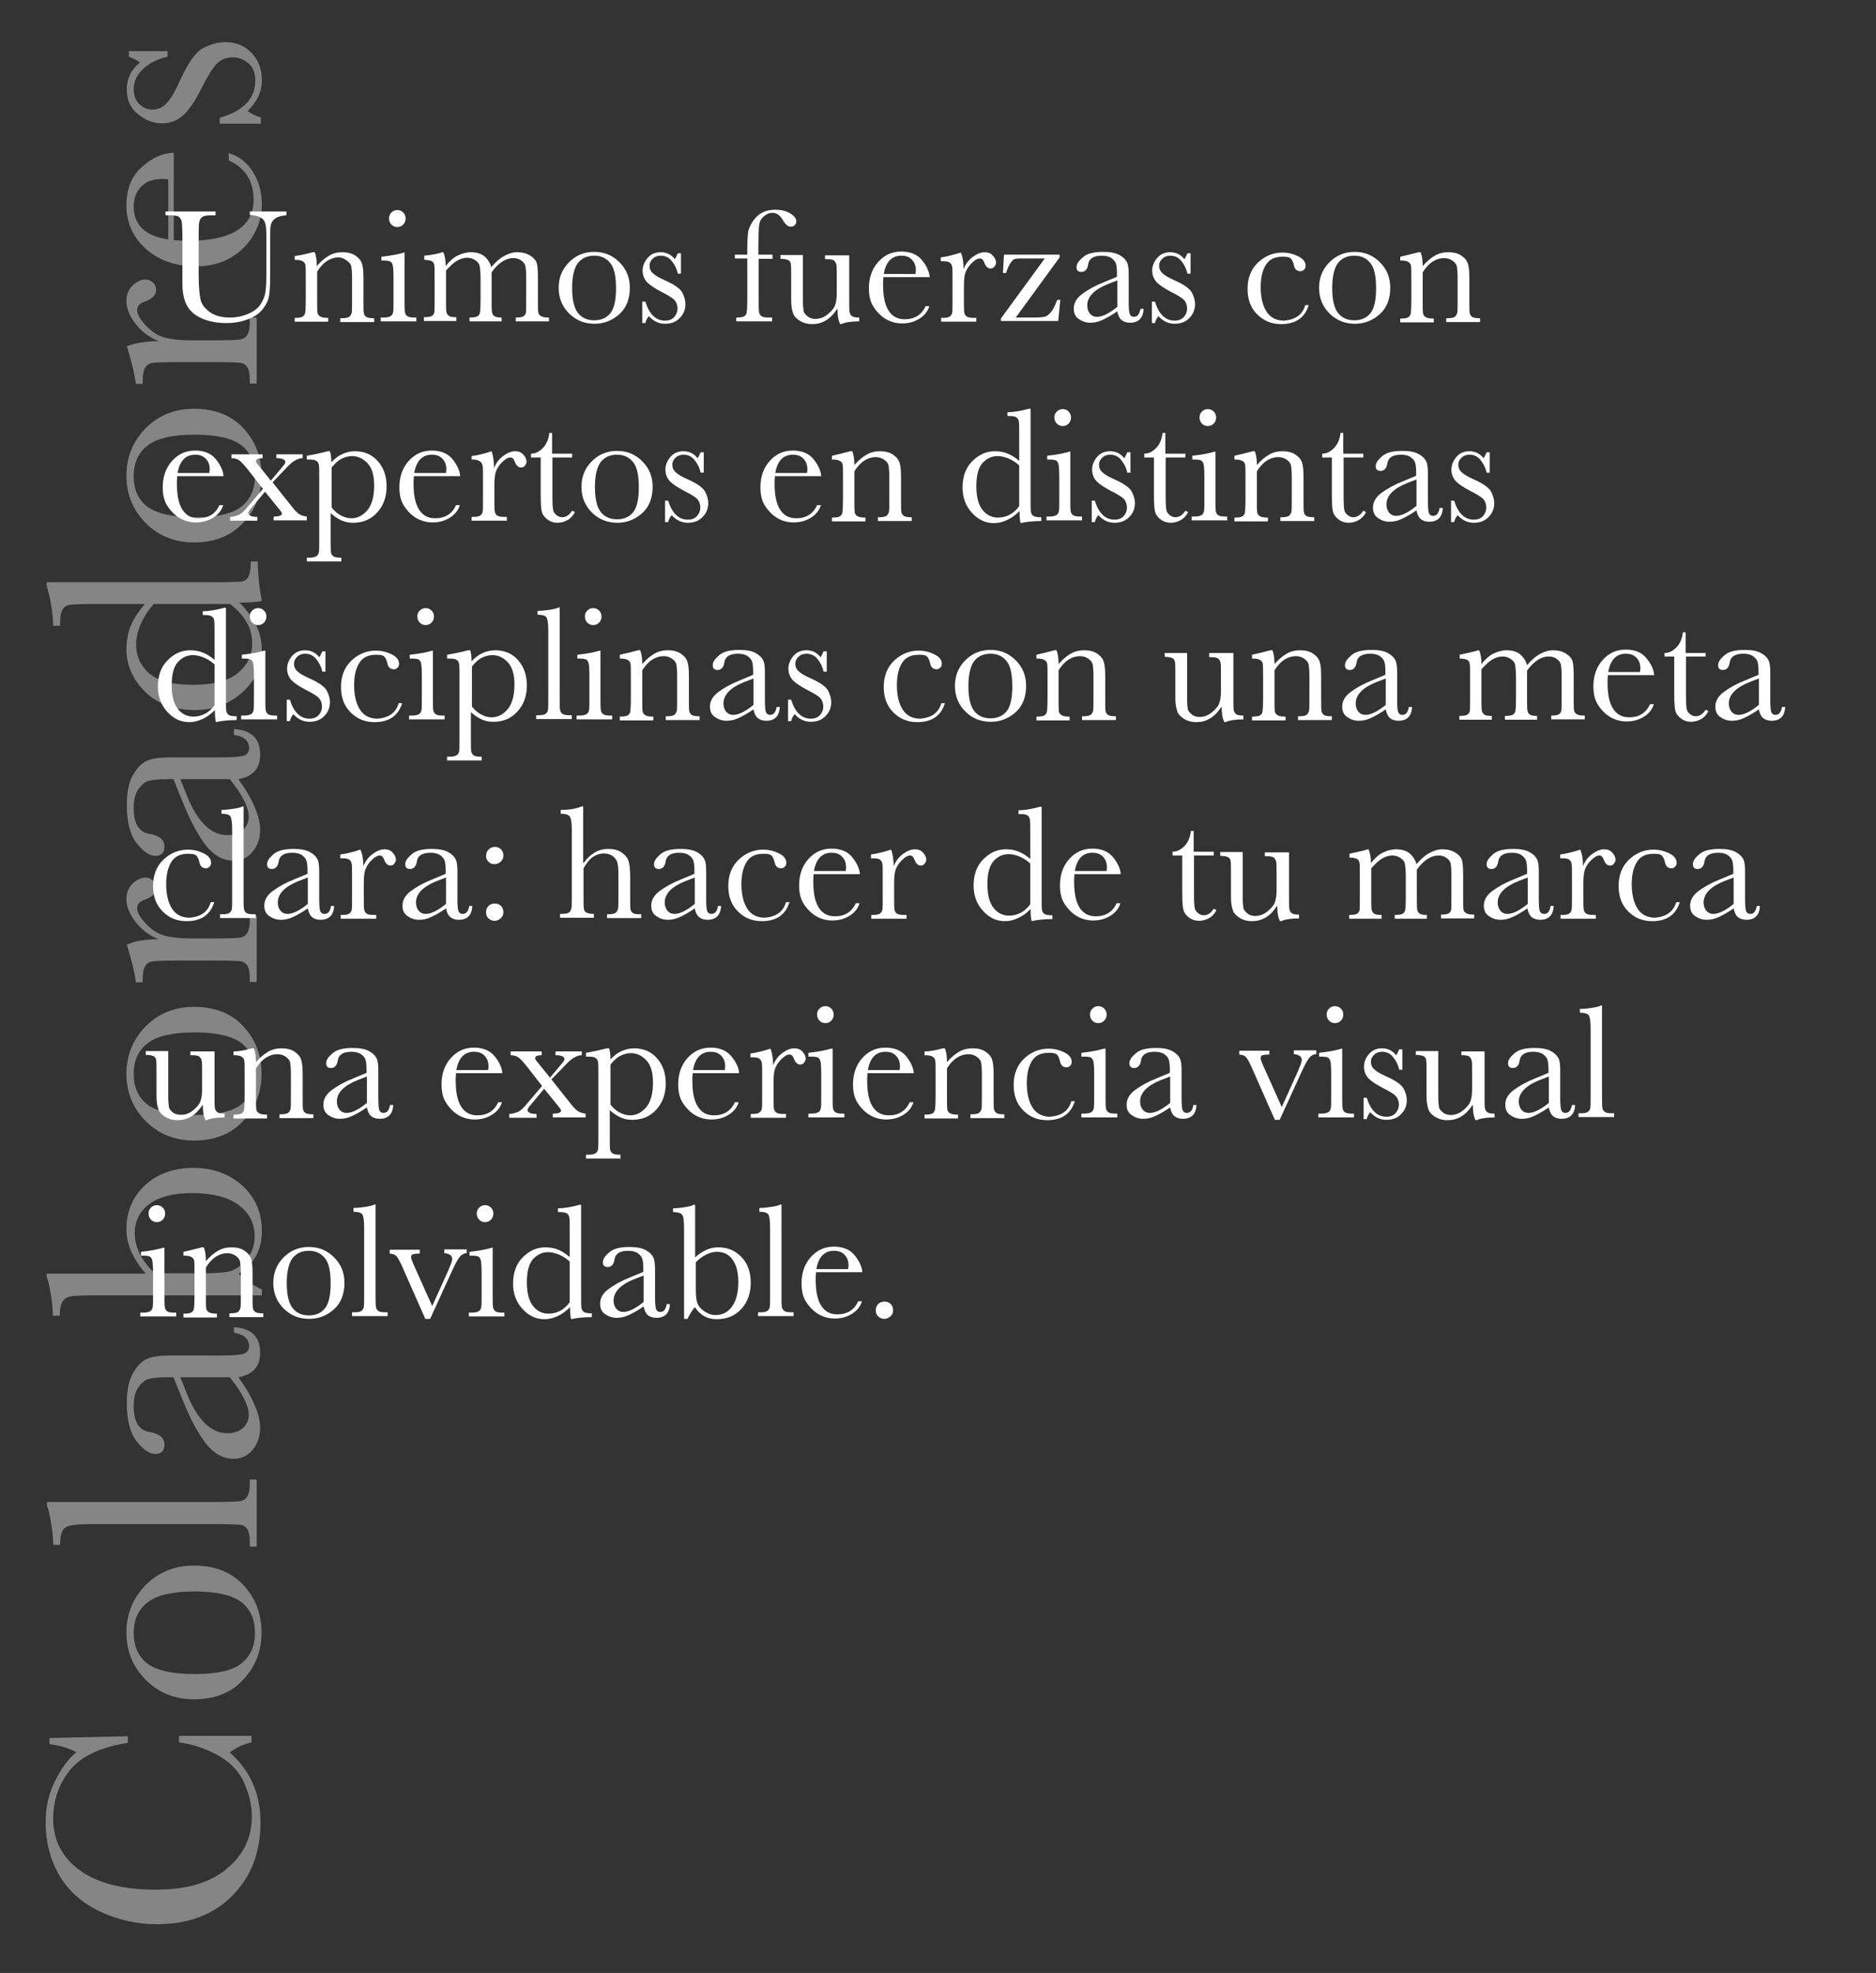 <?xml version="1.0" encoding="utf-8"?>
<!-- Generator: Adobe Illustrator 22.0.1, SVG Export Plug-In . SVG Version: 6.00 Build 0)  -->
<svg version="1.1" id="Layer_1" xmlns="http://www.w3.org/2000/svg" xmlns:xlink="http://www.w3.org/1999/xlink" x="0px" y="0px"
	 viewBox="0 0 543 571" style="enable-background:new 0 0 543 571;" xml:space="preserve">
<rect x="0" y="0" width="543" height="571" fill="#333333" stroke="none"/>
<style type="text/css">
	.st0{opacity:0.4;}
	.st1{fill:#FFFFFF;}
</style>
<g id="Layer_2_1_">
</g>
<g id="Layer_3">
</g>
<g id="Layer_6">
</g>
<g id="Layer_5">
</g>
<g id="points">
</g>
<g id="Layer_1_1_" class="st0">
	<g>
		<path class="st1" d="M51.8,504.3v-1.9h21v1.9c-2.4,0.5-4.5,1.5-6.3,2.9c6,5.3,8.9,12,8.9,20.2c0,8.7-2.7,15.8-8.2,21.3
			s-12.7,8.2-21.8,8.2c-5.9,0-11.5-1.3-16.7-3.8S19.6,547,17,542.5c-2.5-4.5-3.8-9.5-3.8-15c0-4.5,0.9-8.5,2.8-12.2
			c1.8-3.6,3.9-6.4,6.1-8.2c-2.5-1.3-5.1-2-7.8-2.3V503l22.7-0.5v1.9c-8.1,1.3-13.7,4-16.9,8.1c-3.2,4.1-4.7,8.7-4.7,13.8
			c0,6.3,2.6,11.3,7.7,15s12.4,5.6,21.9,5.6c9,0,15.9-2,20.7-6.1c4.8-4,7.2-9.1,7.2-15.1c0-3.2-0.8-6.5-2.3-9.9
			c-1.6-3.4-4.2-6-7.9-8C58.9,505.8,55.3,504.7,51.8,504.3z"/>
		<path class="st1" d="M56.1,491.8c-5.5,0-10.2-1.9-13.9-5.6s-5.6-8.3-5.6-13.7c0-5.5,1.9-10,5.6-13.8c3.7-3.7,8.4-5.6,13.9-5.6
			c6.1,0,10.9,1.9,14.4,5.7c3.5,3.8,5.2,8.3,5.2,13.7s-1.8,9.9-5.3,13.6C66.9,490,62.1,491.8,56.1,491.8z M56.4,484.5
			c6.4,0,10.9-1,13.5-3.1s3.9-5,3.9-8.8c0-3.9-1.3-6.8-3.9-8.9c-2.6-2-7.1-3.1-13.5-3.1s-10.9,1-13.6,3.1c-2.7,2-4.1,5-4.1,8.9
			s1.3,6.8,4,8.9C45.4,483.5,50,484.5,56.4,484.5z"/>
		<path class="st1" d="M13.5,434.7h48.4c3.9,0,6.3-0.1,7.3-0.2s1.8-0.5,2.3-1.3c0.5-0.7,0.8-2,0.8-3.9v-1.1h2v19.4h-2v-1.2
			c0-1.8-0.2-3-0.7-3.8s-1.2-1.2-2.1-1.3s-3.4-0.2-7.6-0.2H26.1c-3.8,0-6.2,0.3-7.2,1s-1.5,2.3-1.5,5h-2c0-1.8-0.2-3.9-0.6-6.3
			c-0.4-2.4-0.8-4.1-1.2-5v-1.1H13.5z"/>
		<path class="st1" d="M67.7,385.7v-1.6c5,0.3,7.6,2.7,7.6,7.4c0,2-0.5,3.6-1.6,4.8s-2.6,1.9-4.7,2.3c2.1,2.9,3.7,5.6,4.7,8.1
			c1.1,2.4,1.6,4.6,1.6,6.5c0,2.4-0.7,4.6-2.1,6.3c-1.4,1.8-3.3,2.7-5.6,2.7c-3,0-5.7-1.5-8-4.4c-2.3-3-4.5-7.1-6.6-12.3l-2.8-6.9
			h-1.8c-2.5,0-4.3,0.2-5.4,0.5c-1.1,0.3-2.1,1.2-3,2.5s-1.3,3.1-1.3,5.4c0,4.4,1.5,6.9,4.4,7.4c3,0.5,4.5,1.7,4.5,3.7
			c0,1.8-0.9,2.7-2.6,2.7c-1.7,0-3.5-1.2-5.4-3.6s-2.9-6.1-2.9-11.1c0-3.7,0.6-6.7,1.8-8.7c1.2-2.1,2.5-3.4,4-4.1s3.8-1,6.9-1H64
			c3.4,0,5.6-0.2,6.6-0.5c1-0.4,1.5-1.1,1.5-2.3C72,387.4,70.6,386.2,67.7,385.7z M52.2,398.6l1.9,4.8c3.1,7.6,7,11.4,11.7,11.4
			c1.9,0,3.4-0.5,4.5-1.5s1.7-2.2,1.7-3.8c0-1.4-0.5-3-1.4-4.8s-2.3-3.9-4.1-6.1H52.2z"/>
		<path class="st1" d="M75.8,373.2v1.7H27.3c-3.5,0-5.8,0.1-6.9,0.3c-1,0.2-1.8,0.7-2.3,1.5s-0.8,2.1-0.8,4.1h-2
			c0-1.7-0.2-3.8-0.6-6.3c-0.4-2.4-0.8-4.1-1.2-5v-0.9h28.7c-1.9-2.1-3.2-4.2-4.2-6.3c-0.9-2.1-1.4-4.3-1.4-6.5
			c0-5.2,1.8-9.5,5.4-12.8c3.6-3.3,8.3-5,13.9-5c5.7,0,10.4,1.7,14.2,5.1c3.8,3.4,5.7,7.9,5.7,13.3c0,2.7-0.6,5-1.7,7.1
			c-1.1,2-2.8,3.7-5,5.1C71,370.5,73.2,372,75.8,373.2z M44.8,368.5H59c3.7,0,6.3-0.2,7.9-0.7s3.1-1.7,4.6-3.5
			c1.5-1.9,2.2-4,2.2-6.5c0-3.8-1.6-6.8-4.7-9.1c-3.1-2.3-7.6-3.4-13.5-3.4c-5.4,0-9.5,1.1-12.3,3.2s-4.2,4.9-4.2,8.4
			c0,2,0.5,4,1.4,5.9C41.4,364.7,42.8,366.7,44.8,368.5z"/>
		<path class="st1" d="M56.1,330.1c-5.5,0-10.2-1.9-13.9-5.6s-5.6-8.3-5.6-13.7c0-5.5,1.9-10,5.6-13.8c3.7-3.7,8.4-5.6,13.9-5.6
			c6.1,0,10.9,1.9,14.4,5.7c3.5,3.8,5.2,8.3,5.2,13.7s-1.8,9.9-5.3,13.6C66.9,328.2,62.1,330.1,56.1,330.1z M56.4,322.7
			c6.4,0,10.9-1,13.5-3.1s3.9-5,3.9-8.8c0-3.9-1.3-6.8-3.9-8.9c-2.6-2-7.1-3.1-13.5-3.1s-10.9,1-13.6,3.1c-2.7,2-4.1,5-4.1,8.9
			s1.3,6.8,4,8.9C45.4,321.7,50,322.7,56.4,322.7z"/>
		<path class="st1" d="M45.9,271.8c-2.6-1-4.8-2.6-6.6-4.9s-2.7-4.5-2.7-6.6c0-1.9,0.6-3.5,1.8-4.6s2.4-1.7,3.7-1.7
			c0.9,0,1.6,0.3,2.2,0.9c0.6,0.6,0.9,1.3,0.9,2.1c0,1.5-1.1,2.6-3.3,3.4c-1.5,0.5-2.2,1.3-2.2,2.4c0,1.3,0.9,2.8,2.6,4.6
			s3.5,2.9,5.4,3.4s4.4,0.8,7.7,0.8h6.5c3.9,0,6.3-0.1,7.3-0.2s1.8-0.5,2.3-1.3c0.5-0.7,0.8-2,0.8-3.9V265h2v19.2h-2v-0.9
			c0-1.8-0.2-3-0.7-3.8s-1.2-1.2-2.1-1.3c-0.9-0.1-3.4-0.2-7.6-0.2H51.7c-3.9,0-6.3,0.1-7.3,0.2s-1.8,0.5-2.3,1.3
			c-0.5,0.7-0.8,2-0.8,3.9v0.9h-2c-0.3-2.8-1.2-6.4-2.6-10.9C39,272.3,42,271.9,45.9,271.8z"/>
		<path class="st1" d="M67.7,212.7V211c5,0.3,7.6,2.7,7.6,7.4c0,2-0.5,3.6-1.6,4.8s-2.6,1.9-4.7,2.3c2.1,2.9,3.7,5.6,4.7,8.1
			c1.1,2.4,1.6,4.6,1.6,6.5c0,2.4-0.7,4.6-2.1,6.3c-1.4,1.8-3.3,2.7-5.6,2.7c-3,0-5.7-1.5-8-4.4c-2.3-3-4.5-7.1-6.6-12.3l-2.8-6.9
			h-1.8c-2.5,0-4.3,0.2-5.4,0.5c-1.1,0.3-2.1,1.2-3,2.5s-1.3,3.1-1.3,5.4c0,4.4,1.5,6.9,4.4,7.4c3,0.5,4.5,1.7,4.5,3.7
			c0,1.8-0.9,2.7-2.6,2.7c-1.7,0-3.5-1.2-5.4-3.6c-1.9-2.4-2.9-6.1-2.9-11.1c0-3.7,0.6-6.7,1.8-8.7c1.2-2.1,2.5-3.4,4-4.1
			c1.5-0.7,3.8-1,6.9-1H64c3.4,0,5.6-0.2,6.6-0.5c1-0.4,1.5-1.1,1.5-2.3C72,214.3,70.6,213.1,67.7,212.7z M52.2,225.5l1.9,4.8
			c3.1,7.6,7,11.4,11.7,11.4c1.9,0,3.4-0.5,4.5-1.5s1.7-2.2,1.7-3.8c0-1.4-0.5-3-1.4-4.8s-2.3-3.9-4.1-6.1L52.2,225.5L52.2,225.5z"
			/>
		<path class="st1" d="M41.9,174.8H27.8c-3.9,0-6.3,0.1-7.3,0.2c-1,0.1-1.8,0.5-2.3,1.3c-0.5,0.7-0.8,2-0.8,3.9v0.9h-2
			c-0.1-3.6-0.7-7.5-1.9-11.7v-0.9h48.7c4.2,0,6.8-0.1,7.7-0.2c0.9-0.1,1.6-0.6,2-1.4s0.7-2.2,0.7-4.4h2c0.1,4.3,0.5,8.1,1.2,11.4
			c-1.4,0.4-3.6,0.5-6.5,0.5c2.2,2.2,3.8,4.4,4.9,6.7s1.6,4.7,1.6,7.2c0,4.7-1.9,8.7-5.7,12.1c-3.8,3.4-8.3,5.1-13.7,5.1
			c-5.9,0-10.7-1.7-14.3-5.2s-5.5-7.6-5.5-12.4c0-2.4,0.4-4.8,1.3-6.9S40.2,176.8,41.9,174.8z M44.5,174.8c-1.7,1.9-2.9,3.9-3.8,5.9
			c-0.8,2-1.3,3.9-1.3,5.9c0,3.3,1.3,6.1,3.8,8.3c2.6,2.2,6.8,3.3,12.6,3.3c5.9,0,10.2-1.1,13-3.4c2.8-2.3,4.2-5.1,4.2-8.5
			c0-2.2-0.5-4.3-1.6-6.2s-2.7-3.7-4.8-5.3H44.5z"/>
		<path class="st1" d="M56.1,157c-5.5,0-10.2-1.9-13.9-5.6c-3.7-3.7-5.6-8.3-5.6-13.7c0-5.5,1.9-10,5.6-13.8
			c3.7-3.7,8.4-5.6,13.9-5.6c6.1,0,10.9,1.9,14.4,5.7c3.5,3.8,5.2,8.3,5.2,13.7s-1.8,9.9-5.3,13.6C66.9,155.1,62.1,157,56.1,157z
			 M56.4,149.7c6.4,0,10.9-1,13.5-3.1s3.9-5,3.9-8.8c0-3.9-1.3-6.8-3.9-8.9c-2.6-2-7.1-3.1-13.5-3.1s-10.9,1-13.6,3.1
			c-2.7,2-4.1,5-4.1,8.9s1.3,6.8,4,8.9C45.4,148.6,50,149.7,56.4,149.7z"/>
		<path class="st1" d="M45.9,98.7c-2.6-1-4.8-2.6-6.6-4.9s-2.7-4.5-2.7-6.6c0-1.9,0.6-3.5,1.8-4.6s2.4-1.7,3.7-1.7
			c0.9,0,1.6,0.3,2.2,0.9c0.6,0.6,0.9,1.3,0.9,2.1c0,1.5-1.1,2.6-3.3,3.4c-1.5,0.5-2.2,1.3-2.2,2.4c0,1.3,0.9,2.8,2.6,4.6
			s3.5,2.9,5.4,3.4s4.4,0.8,7.7,0.8h6.5c3.9,0,6.3-0.1,7.3-0.2s1.8-0.5,2.3-1.3c0.5-0.7,0.8-2,0.8-3.9v-1.2h2V111h-2v-0.9
			c0-1.8-0.2-3-0.7-3.8s-1.2-1.2-2.1-1.3c-0.9-0.1-3.4-0.2-7.6-0.2H51.7c-3.9,0-6.3,0.1-7.3,0.2s-1.8,0.5-2.3,1.3
			c-0.5,0.7-0.8,2-0.8,3.9v0.9h-2c-0.3-2.8-1.2-6.4-2.6-10.9C39,99.3,42,98.8,45.9,98.7z"/>
		<path class="st1" d="M50.3,44.2v25.3c1.7,0.1,3,0.2,3.9,0.2c6.4,0,11.2-1,14.4-3s4.8-5,4.8-8.9c0-5.4-2.4-9.2-7.2-11.4v-2.1
			c3,0.9,5.4,2.8,7.1,5.6s2.5,5.9,2.5,9.2c0,3.1-0.8,6-2.3,8.7c-1.5,2.7-3.7,5-6.6,6.7c-2.8,1.7-6.3,2.6-10.3,2.6
			c-5.7,0-10.5-1.7-14.3-5c-3.8-3.4-5.7-7.6-5.7-12.6c0-4.7,1.4-8.4,4.3-11C43.9,45.7,47,44.3,50.3,44.2z M48.6,51.9
			c-0.7-0.1-1.3-0.1-1.8-0.1c-2.6,0-4.6,0.8-6,2.3s-2.1,3.4-2.1,5.6c0,5.4,3.3,8.6,10,9.6V51.9H48.6z"/>
		<path class="st1" d="M75.5,35.8H63.6v-1.7c6.9-2,10.3-5.6,10.3-10.8c0-2.2-0.7-3.9-2-5c-1.4-1.1-2.8-1.7-4.5-1.7
			c-1.9,0-3.4,0.6-4.6,1.8c-1.2,1.2-2.7,3.6-4.4,7c-1.8,3.7-3.6,6.3-5.3,7.9c-1.7,1.6-3.8,2.4-6.3,2.4c-2.4,0-4.7-0.9-6.8-2.6
			c-2.2-1.7-3.3-4.1-3.3-7.2c0-3.2,1.3-5.8,3.8-7.8c-0.4-0.4-1.5-1-3.2-1.7v-1.6h11.2v1.6c-2.7,0.6-5,1.7-6.9,3.4
			c-1.9,1.7-2.9,3.7-2.9,6c0,1.8,0.5,3.2,1.6,4.3s2.4,1.6,3.8,1.6c1.6,0,3-0.6,4.1-1.8c1.2-1.2,2.5-3.4,4-6.8c2.3-5,4.5-8.1,6.6-9.2
			c2.2-1.1,4.3-1.7,6.3-1.7c3.2,0,5.7,1,7.7,3.1s3,4.7,3,7.9c0,3.3-1.4,6.3-4.1,8.9c0.9,0.8,2.2,1.4,3.8,1.9V35.8z"/>
	</g>
</g>
<g id="Layer_8">
</g>
<g id="Layer_4" class="st0">
</g>
<g>
	<g>
		<path class="st1" d="M72.3,61.2h10.6v1.1c-1.4,0.1-2.5,0.4-3.2,0.9s-1.1,1.1-1.3,1.8s-0.2,2-0.2,3.9v10.6c0,2.7-0.1,4.7-0.3,6
			s-0.8,2.6-1.8,3.9s-2.4,2.3-4.3,3s-3.9,1.1-6.3,1.1c-2.8,0-5.2-0.5-7.2-1.4s-3.4-2.2-4.2-3.7s-1.3-3.6-1.3-6.1l0-3.3v-9.9
			c0-2.5-0.1-4.2-0.2-4.9s-0.5-1.2-0.9-1.5s-1.5-0.4-3.1-0.4h-0.7v-1.1h14.5v1.1h-0.6c-1.6,0-2.6,0.1-3.1,0.4s-0.8,0.7-1,1.4
			s-0.2,2.4-0.2,5v10c0,3.5,0.2,5.9,0.5,7.4s1.2,2.7,2.7,3.8s3.5,1.6,5.9,1.6c1.9,0,3.7-0.4,5.3-1.1s2.8-1.6,3.5-2.7
			s1.2-2.2,1.4-3.4s0.3-3,0.3-5.4V68.5c0-1.8-0.1-3.1-0.3-3.8s-0.6-1.3-1.3-1.7s-1.7-0.7-3.2-0.8V61.2z"/>
		<path class="st1" d="M90.5,73h0.6c0.4,1,0.6,2.3,0.6,4c1.1-1.3,2.3-2.3,3.5-3s2.5-1,3.9-1c1.5,0,2.8,0.3,3.8,1s1.6,1.4,1.9,2.4
			s0.4,2.3,0.4,4.1v6c0,2.2,0,3.6,0.1,4.1s0.3,0.8,0.7,1.1s1.2,0.4,2.3,0.4v1.1h-9.8v-1.1H99c1.1,0,1.9-0.2,2.2-0.5s0.5-0.7,0.6-1.1
			s0.1-1.7,0.1-3.9v-6.2c0-1.5-0.1-2.6-0.2-3.2s-0.5-1.2-1.2-1.7S99,74.5,98,74.5c-1.1,0-2.2,0.3-3.3,1s-2,1.7-2.9,3.1v7.8
			c0,2.2,0,3.6,0.1,4.1s0.3,0.8,0.8,1.1s1.2,0.4,2.3,0.4v1.1h-9.7v-1.1c1.1,0,1.8-0.1,2.2-0.3s0.7-0.6,0.8-1s0.2-1.8,0.2-4.2v-5.7
			c0-2.2,0-3.6-0.1-4.1s-0.3-0.8-0.8-1.1s-1.2-0.4-2.3-0.4v-1.1C87,73.9,88.7,73.5,90.5,73z"/>
		<path class="st1" d="M117.1,73v13.4c0,2,0,3.3,0.1,3.9s0.3,0.9,0.7,1.2s1.1,0.4,2.1,0.4h0.5v1.1h-10.3v-1.1h0.8
			c1.1,0,1.8-0.2,2.2-0.5s0.5-0.7,0.6-1.1s0.1-1.7,0.1-3.9v-5.8c0-2.2-0.1-3.6-0.3-4.1s-0.5-0.8-0.8-0.9s-1-0.2-1.8-0.2h-0.6v-1.1
			c2.8-0.3,4.9-0.7,6.5-1.2H117.1z M112.6,63.2c0-0.7,0.2-1.2,0.7-1.7s1.1-0.7,1.7-0.7s1.2,0.2,1.7,0.7s0.7,1.1,0.7,1.7
			c0,0.7-0.2,1.3-0.7,1.8s-1,0.7-1.7,0.7s-1.2-0.2-1.7-0.7S112.6,63.9,112.6,63.2z"/>
		<path class="st1" d="M128.1,73h0.2c0.5,1,0.7,2.4,0.7,4c1-1.3,2.2-2.4,3.4-3s2.5-1,3.9-1c1.6,0,2.9,0.4,3.8,1.1s1.7,1.8,2.1,3.2
			c1.2-1.4,2.4-2.5,3.7-3.2s2.5-1.1,3.8-1.1c1.5,0,2.7,0.3,3.8,1s1.7,1.5,1.9,2.3s0.3,2.3,0.3,4.2v5.8c0,2.2,0,3.6,0.1,4.1
			s0.3,0.8,0.8,1.1s1.2,0.4,2.3,0.4v1.1h-9.6v-1.1c1,0,1.7-0.1,2.1-0.3s0.7-0.6,0.8-1s0.1-1.8,0.1-4.1V80c0-1.3-0.1-2.3-0.2-2.9
			s-0.5-1.2-1.2-1.7s-1.4-0.7-2.4-0.7c-1,0-2,0.3-3.1,1s-2.1,1.7-3.1,3.1v7.6c0,2,0,3.3,0.1,3.9s0.3,0.9,0.7,1.2s1.1,0.4,2.1,0.4
			v1.1h-9.3v-1.1c1,0,1.8-0.1,2.2-0.3s0.7-0.6,0.8-1s0.2-1.8,0.2-4.2V81c0-1.7-0.1-2.9-0.2-3.7s-0.5-1.4-1.2-1.9s-1.5-0.8-2.5-0.8
			c-1,0-2,0.3-3,0.9s-2,1.6-3.1,2.8v8c0,2.1,0,3.4,0.1,3.9s0.3,0.9,0.7,1.2s1.1,0.4,2.2,0.4v1.1h-9.4v-1.1c1,0,1.8-0.1,2.2-0.3
			s0.7-0.6,0.8-1s0.1-1.8,0.1-4.1v-5.7c0-2.2,0-3.5-0.1-4s-0.3-0.9-0.7-1.1s-1.2-0.4-2.2-0.4V74C124.8,73.8,126.7,73.5,128.1,73z"/>
		<path class="st1" d="M161.7,83.3c0-2.9,1-5.4,3-7.4s4.4-3,7.3-3c2.9,0,5.3,1,7.3,3s3,4.4,3,7.4c0,3.2-1,5.8-3,7.6
			s-4.4,2.8-7.2,2.8s-5.2-0.9-7.2-2.8S161.7,86.5,161.7,83.3z M165.6,83.4c0,3.4,0.6,5.8,1.7,7.2s2.7,2.1,4.7,2.1
			c2,0,3.6-0.7,4.7-2.1s1.6-3.8,1.6-7.2c0-3.4-0.5-5.8-1.6-7.2s-2.6-2.2-4.7-2.2c-2,0-3.6,0.7-4.7,2.1S165.6,80,165.6,83.4z"/>
		<path class="st1" d="M185.9,93.6v-6.3h0.9c1.1,3.6,3,5.5,5.7,5.5c1.2,0,2.1-0.4,2.7-1.1s0.9-1.5,0.9-2.4c0-1-0.3-1.8-0.9-2.5
			c-0.6-0.6-1.9-1.4-3.7-2.3c-1.9-1-3.3-1.9-4.2-2.8c-0.8-0.9-1.3-2-1.3-3.4c0-1.3,0.5-2.5,1.4-3.6s2.2-1.7,3.8-1.7
			c1.7,0,3.1,0.7,4.1,2c0.2-0.2,0.5-0.8,0.9-1.7h0.9v5.9h-0.9c-0.3-1.4-0.9-2.6-1.8-3.7s-2-1.5-3.2-1.5c-0.9,0-1.7,0.3-2.3,0.9
			s-0.9,1.2-0.9,2c0,0.8,0.3,1.6,1,2.2c0.6,0.6,1.8,1.3,3.6,2.1c2.7,1.2,4.3,2.4,4.9,3.5c0.6,1.2,0.9,2.3,0.9,3.3
			c0,1.7-0.6,3-1.7,4.1s-2.5,1.6-4.2,1.6c-1.8,0-3.3-0.7-4.7-2.2c-0.4,0.5-0.8,1.1-1,2H185.9z"/>
		<path class="st1" d="M223.6,73.8v1.1h-4v11.5c0,2,0,3.3,0.1,3.9s0.3,0.9,0.7,1.2s1.1,0.4,2.1,0.4h1v1.1h-10.4v-1.1
			c1.1,0,1.8-0.1,2.2-0.3s0.7-0.6,0.8-1s0.2-1.8,0.2-4.2V74.8h-3.6v-1.1h3.6V72c0-1.9,0.1-3.4,0.2-4.5s0.6-2.2,1.3-3.3
			s1.6-2,2.7-2.6s2.4-0.9,3.9-0.9c1.8,0,3.3,0.4,4.4,1.1s1.7,1.5,1.7,2.3c0,0.5-0.2,0.8-0.5,1.1s-0.7,0.4-1.1,0.4
			c-0.8,0-1.6-0.6-2.3-1.9c-0.8-1.4-1.8-2.1-3-2.1c-1,0-1.8,0.4-2.6,1.1s-1.2,1.6-1.3,2.7s-0.2,3.3-0.2,6.8v1.5H223.6z"/>
		<path class="st1" d="M245.8,73.8v12.6c0,2.1,0,3.4,0.1,3.9s0.3,0.9,0.7,1.2s1.1,0.4,2.1,0.4v1.1c-2.4,0-4.1,0.3-5.2,0.8h-0.3
			c-0.5-0.9-0.8-2.3-0.8-4.5c-1,1.5-2,2.6-3.3,3.4s-2.6,1.1-4.1,1.1c-1.3,0-2.4-0.3-3.4-0.9s-1.7-1.3-2-2.1s-0.6-2.1-0.6-3.8v-6.5
			c0-2.2,0-3.6-0.1-4.1s-0.3-0.9-0.7-1.1s-1.2-0.4-2.3-0.4v-1.1h6.5v13.3c0,1.3,0.1,2.3,0.2,2.9s0.6,1.1,1.2,1.6s1.4,0.7,2.2,0.7
			c1.2,0,2.4-0.4,3.4-1.2s1.8-1.6,2.2-2.5s0.6-2.1,0.6-3.8v-4.3c0-2.1,0-3.4-0.1-3.8s-0.2-0.8-0.6-1.2s-1.1-0.5-2.2-0.5h-0.5v-1.1
			H245.8z"/>
		<path class="st1" d="M269.1,80.2h-13.4c-0.1,0.9-0.1,1.6-0.1,2.1c0,3.4,0.5,5.9,1.6,7.6s2.6,2.5,4.7,2.5c2.8,0,4.9-1.3,6-3.8h1.1
			c-0.5,1.6-1.5,2.8-3,3.7s-3.1,1.3-4.9,1.3c-1.6,0-3.2-0.4-4.6-1.2s-2.6-2-3.6-3.5s-1.4-3.3-1.4-5.5c0-3,0.9-5.6,2.7-7.6s4-3,6.7-3
			c2.5,0,4.5,0.8,5.8,2.3S269,78.5,269.1,80.2z M265,79.3c0-0.4,0.1-0.7,0.1-1c0-1.4-0.4-2.4-1.2-3.2s-1.8-1.1-3-1.1
			c-2.8,0-4.5,1.8-5.1,5.3H265z"/>
		<path class="st1" d="M278.9,77.9c0.5-1.4,1.4-2.6,2.6-3.5s2.4-1.4,3.5-1.4c1,0,1.8,0.3,2.4,1s0.9,1.3,0.9,2c0,0.5-0.2,0.8-0.5,1.2
			s-0.7,0.5-1.1,0.5c-0.8,0-1.4-0.6-1.8-1.7c-0.3-0.8-0.7-1.2-1.3-1.2c-0.7,0-1.5,0.5-2.4,1.4s-1.5,1.9-1.8,2.8s-0.4,2.3-0.4,4.1
			v3.4c0,2,0,3.3,0.1,3.9s0.3,0.9,0.7,1.2s1.1,0.4,2.1,0.4h0.7v1.1h-10.2v-1.1h0.5c0.9,0,1.6-0.1,2-0.4s0.6-0.6,0.7-1.1
			s0.1-1.8,0.1-4v-5.4c0-2.1,0-3.4-0.1-3.9s-0.3-0.9-0.7-1.2s-1.1-0.4-2.1-0.4h-0.5v-1.1c1.5-0.2,3.4-0.6,5.8-1.4
			C278.6,74.2,278.9,75.8,278.9,77.9z"/>
		<path class="st1" d="M289.7,92.9v-0.7l12.7-17.4h-7c-0.9,0-1.5,0.1-1.8,0.2s-0.7,0.5-1.1,1.1s-0.9,1.6-1.3,2.9h-0.9l0.3-5.3h16.1
			v0.8L294,91.9h5.2c1.7,0,2.8-0.1,3.4-0.3s1.1-0.7,1.7-1.4s1.1-1.9,1.7-3.4h0.9l-0.6,6.1H289.7z"/>
		<path class="st1" d="M330.1,89.4h0.9c-0.1,2.7-1.5,4-3.9,4c-1.1,0-1.9-0.3-2.5-0.8s-1-1.4-1.2-2.5c-1.6,1.1-3,1.9-4.3,2.5
			s-2.4,0.8-3.5,0.8c-1.3,0-2.4-0.4-3.4-1.1s-1.4-1.7-1.4-3c0-1.6,0.8-3,2.4-4.2s3.7-2.4,6.5-3.5l3.6-1.5v-0.9
			c0-1.3-0.1-2.3-0.3-2.9s-0.6-1.1-1.3-1.6S320,74,318.9,74c-2.3,0-3.6,0.8-3.9,2.3c-0.2,1.6-0.9,2.4-2,2.4c-1,0-1.4-0.5-1.4-1.4
			c0-0.9,0.6-1.8,1.9-2.9s3.2-1.5,5.9-1.5c2,0,3.5,0.3,4.6,0.9s1.8,1.3,2.2,2.1s0.5,2,0.5,3.7v7.8c0,1.8,0.1,3,0.3,3.5
			s0.6,0.8,1.2,0.8C329.2,91.7,329.8,91,330.1,89.4z M323.3,81.2l-2.6,1c-4,1.6-6,3.7-6,6.2c0,1,0.3,1.8,0.8,2.4s1.2,0.9,2,0.9
			c0.7,0,1.6-0.2,2.6-0.7s2.1-1.2,3.3-2.2V81.2z"/>
		<path class="st1" d="M333.4,93.6v-6.3h0.9c1.1,3.6,3,5.5,5.7,5.5c1.2,0,2.1-0.4,2.7-1.1s0.9-1.5,0.9-2.4c0-1-0.3-1.8-0.9-2.5
			c-0.6-0.6-1.9-1.4-3.7-2.3c-1.9-1-3.3-1.9-4.2-2.8c-0.8-0.9-1.3-2-1.3-3.4c0-1.3,0.5-2.5,1.4-3.6s2.2-1.7,3.8-1.7
			c1.7,0,3.1,0.7,4.1,2c0.2-0.2,0.5-0.8,0.9-1.7h0.9v5.9h-0.9c-0.3-1.4-0.9-2.6-1.8-3.7s-2-1.5-3.2-1.5c-0.9,0-1.7,0.3-2.3,0.9
			s-0.9,1.2-0.9,2c0,0.8,0.3,1.6,1,2.2c0.6,0.6,1.8,1.3,3.6,2.1c2.7,1.2,4.3,2.4,4.9,3.5c0.6,1.2,0.9,2.3,0.9,3.3
			c0,1.7-0.6,3-1.7,4.1s-2.5,1.6-4.2,1.6c-1.8,0-3.3-0.7-4.7-2.2c-0.4,0.5-0.8,1.1-1,2H333.4z"/>
		<path class="st1" d="M377.8,88.3h1c-1.1,3.6-3.7,5.5-8,5.5c-2.7,0-5-0.9-6.9-2.8s-2.8-4.3-2.8-7.4c0-3.1,1-5.7,3-7.6
			s4.4-2.9,7.1-2.9c1.7,0,3.2,0.4,4.6,1.1s2.1,1.6,2.1,2.7c0,0.4-0.1,0.8-0.4,1.1s-0.6,0.5-1.1,0.5c-1,0-1.7-0.6-1.9-1.8
			c-0.2-0.9-0.5-1.5-0.9-1.9c-0.4-0.4-1.2-0.5-2.4-0.5c-2.1,0-3.7,0.7-4.7,2.2s-1.6,3.6-1.6,6.6c0,3,0.6,5.4,1.7,7.1
			s2.8,2.6,5.1,2.6C375,92.5,377,91.1,377.8,88.3z"/>
		<path class="st1" d="M381.8,83.3c0-2.9,1-5.4,3-7.4s4.4-3,7.3-3c2.9,0,5.3,1,7.3,3s3,4.4,3,7.4c0,3.2-1,5.8-3,7.6
			s-4.4,2.8-7.2,2.8s-5.2-0.9-7.2-2.8S381.8,86.5,381.8,83.3z M385.6,83.4c0,3.4,0.6,5.8,1.7,7.2s2.7,2.1,4.7,2.1
			c2,0,3.6-0.7,4.7-2.1s1.6-3.8,1.6-7.2c0-3.4-0.5-5.8-1.6-7.2s-2.6-2.2-4.7-2.2c-2,0-3.6,0.7-4.7,2.1S385.6,80,385.6,83.4z"/>
		<path class="st1" d="M410.6,73h0.6c0.4,1,0.6,2.3,0.6,4c1.1-1.3,2.3-2.3,3.5-3s2.5-1,3.9-1c1.5,0,2.8,0.3,3.8,1s1.6,1.4,1.9,2.4
			s0.4,2.3,0.4,4.1v6c0,2.2,0,3.6,0.1,4.1s0.3,0.8,0.7,1.1s1.2,0.4,2.3,0.4v1.1h-9.8v-1.1h0.4c1.1,0,1.9-0.2,2.2-0.5
			s0.5-0.7,0.6-1.1s0.1-1.7,0.1-3.9v-6.2c0-1.5-0.1-2.6-0.2-3.2s-0.5-1.2-1.2-1.7s-1.5-0.8-2.5-0.8c-1.1,0-2.2,0.3-3.3,1
			s-2,1.7-2.9,3.1v7.8c0,2.2,0,3.6,0.1,4.1s0.3,0.8,0.8,1.1s1.2,0.4,2.3,0.4v1.1h-9.7v-1.1c1.1,0,1.8-0.1,2.2-0.3s0.7-0.6,0.8-1
			s0.2-1.8,0.2-4.2v-5.7c0-2.2,0-3.6-0.1-4.1s-0.3-0.8-0.8-1.1s-1.2-0.4-2.3-0.4v-1.1C407,73.9,408.8,73.5,410.6,73z"/>
		<path class="st1" d="M64.7,137.8H51.3c-0.1,0.9-0.1,1.6-0.1,2.1c0,3.4,0.5,5.9,1.6,7.6s2.6,2.5,4.7,2.5c2.8,0,4.9-1.3,6-3.8h1.1
			c-0.5,1.6-1.5,2.8-3,3.7s-3.1,1.3-4.9,1.3c-1.6,0-3.2-0.4-4.6-1.2s-2.6-2-3.6-3.5s-1.4-3.3-1.4-5.5c0-3,0.9-5.6,2.7-7.6s4-3,6.7-3
			c2.5,0,4.5,0.8,5.8,2.3S64.6,136.1,64.7,137.8z M60.6,136.9c0-0.4,0.1-0.7,0.1-1c0-1.4-0.4-2.4-1.2-3.2s-1.8-1.1-3-1.1
			c-2.8,0-4.5,1.8-5.1,5.3H60.6z"/>
		<path class="st1" d="M78.9,139.6l5.4,6.8c0.9,1.2,1.7,2,2.3,2.4s1.4,0.6,2.2,0.7v1.1h-9.6v-1.1c1.6,0,2.4-0.3,2.4-0.9
			c0-0.2-0.4-0.8-1.1-1.6l-3.8-4.7l-3.5,4.2c-0.9,1-1.3,1.6-1.3,1.9c0,0.8,0.9,1.2,2.6,1.2v1.1h-7.9v-1.1c0.7,0,1.4-0.2,2.3-0.5
			s1.9-1.3,3.2-2.9l4-4.7l-4.2-5.4c-1.2-1.5-2.1-2.5-2.7-2.9s-1.4-0.6-2.2-0.6v-1.1h9v1.1c-1.3,0-1.9,0.3-1.9,0.9
			c0,0.3,0.3,0.7,0.9,1.4l3.4,4.2l3.1-3.7c0.7-0.8,1.1-1.4,1.1-1.6c0-0.8-0.9-1.2-2.6-1.2v-1.1h7.6v1.1c-1.5,0-3.1,1-4.8,2.9
			L78.9,139.6z"/>
		<path class="st1" d="M94.9,130.6h0.6c0.3,0.9,0.4,1.9,0.4,3.2c1-1.1,2.1-1.9,3.2-2.4s2.4-0.8,3.6-0.8c2.7,0,4.9,0.9,6.6,2.8
			s2.6,4.3,2.6,7.4c0,3-0.9,5.5-2.7,7.5s-4.1,3-7,3c-1.2,0-2.3-0.2-3.4-0.7s-2.1-1.2-3.1-2.1v7.3c0,2.2,0,3.6,0.1,4.1
			s0.3,0.8,0.7,1.1s1.2,0.4,2.3,0.4v1.1h-10v-1.1h0.7c1.1,0,1.8-0.2,2.2-0.5s0.5-0.7,0.6-1.1s0.1-1.7,0.1-3.9v-17.4
			c0-2,0-3.3-0.1-3.9s-0.3-0.9-0.7-1.2s-1.1-0.4-2.1-0.4h-0.7v-1.1C90.6,131.6,92.6,131.2,94.9,130.6z M96,146.9
			c0.8,1,1.7,1.8,2.7,2.3s1.9,0.8,3,0.8c1.8,0,3.3-0.8,4.6-2.3s2-3.9,2-7.2c0-2.9-0.6-5-1.9-6.4s-2.8-2.1-4.5-2.1
			c-1.1,0-2.1,0.3-3.1,0.8s-1.9,1.4-2.8,2.5V146.9z"/>
		<path class="st1" d="M133.2,137.8h-13.4c-0.1,0.9-0.1,1.6-0.1,2.1c0,3.4,0.5,5.9,1.6,7.6s2.6,2.5,4.7,2.5c2.8,0,4.9-1.3,6-3.8h1.1
			c-0.5,1.6-1.5,2.8-3,3.7s-3.1,1.3-4.9,1.3c-1.6,0-3.2-0.4-4.6-1.2s-2.6-2-3.6-3.5s-1.4-3.3-1.4-5.5c0-3,0.9-5.6,2.7-7.6s4-3,6.7-3
			c2.5,0,4.5,0.8,5.8,2.3S133.1,136.1,133.2,137.8z M129.1,136.9c0-0.4,0.1-0.7,0.1-1c0-1.4-0.4-2.4-1.2-3.2s-1.8-1.1-3-1.1
			c-2.8,0-4.5,1.8-5.1,5.3H129.1z"/>
		<path class="st1" d="M143,135.5c0.5-1.4,1.4-2.6,2.6-3.5s2.4-1.4,3.5-1.4c1,0,1.8,0.3,2.4,1s0.9,1.3,0.9,2c0,0.5-0.2,0.8-0.5,1.2
			s-0.7,0.5-1.1,0.5c-0.8,0-1.4-0.6-1.8-1.7c-0.3-0.8-0.7-1.2-1.3-1.2c-0.7,0-1.5,0.5-2.4,1.4s-1.5,1.9-1.8,2.8s-0.4,2.3-0.4,4.1
			v3.4c0,2,0,3.3,0.1,3.9s0.3,0.9,0.7,1.2s1.1,0.4,2.1,0.4h0.7v1.1h-10.2v-1.1h0.5c0.9,0,1.6-0.1,2-0.4s0.6-0.6,0.7-1.1
			s0.1-1.8,0.1-4v-5.4c0-2.1,0-3.4-0.1-3.9s-0.3-0.9-0.7-1.2S138,133,137,133h-0.5V132c1.5-0.2,3.4-0.6,5.8-1.4
			C142.7,131.8,143,133.4,143,135.5z"/>
		<path class="st1" d="M165.7,132.4h-5.8V144c0,1.8,0.1,3,0.2,3.6s0.5,1.1,1,1.5s1.1,0.6,1.6,0.6c1.1,0,2.1-0.6,2.9-1.9l0.8,0.4
			c-0.5,1-1.2,1.8-2.1,2.3s-1.9,0.8-2.9,0.8c-1.1,0-2.1-0.3-3-1s-1.4-1.4-1.6-2.3s-0.3-2.5-0.3-4.7v-10.9h-2.8v-1.1
			c1.3,0,2.4-0.6,3.4-1.6s1.7-2.5,1.9-4.4h0.8v6h5.8V132.4z"/>
		<path class="st1" d="M168.3,140.9c0-2.9,1-5.4,3-7.4s4.4-3,7.3-3c2.9,0,5.3,1,7.3,3s3,4.4,3,7.4c0,3.2-1,5.8-3,7.6
			s-4.4,2.8-7.2,2.8s-5.2-0.9-7.2-2.8S168.3,144.1,168.3,140.9z M172.2,141c0,3.4,0.6,5.8,1.7,7.2s2.7,2.1,4.7,2.1
			c2,0,3.6-0.7,4.7-2.1s1.6-3.8,1.6-7.2c0-3.4-0.5-5.8-1.6-7.2s-2.6-2.2-4.7-2.2c-2,0-3.6,0.7-4.7,2.1S172.2,137.6,172.2,141z"/>
		<path class="st1" d="M192.5,151.2v-6.3h0.9c1.1,3.6,3,5.5,5.7,5.5c1.2,0,2.1-0.4,2.7-1.1s0.9-1.5,0.9-2.4c0-1-0.3-1.8-0.9-2.5
			c-0.6-0.6-1.9-1.4-3.7-2.3c-1.9-1-3.3-1.9-4.2-2.8c-0.8-0.9-1.3-2-1.3-3.4c0-1.3,0.5-2.5,1.4-3.6s2.2-1.7,3.8-1.7
			c1.7,0,3.1,0.7,4.1,2c0.2-0.2,0.5-0.8,0.9-1.7h0.9v5.9h-0.9c-0.3-1.4-0.9-2.6-1.8-3.7s-2-1.5-3.2-1.5c-0.9,0-1.7,0.3-2.3,0.9
			s-0.9,1.2-0.9,2c0,0.8,0.3,1.6,1,2.2c0.6,0.6,1.8,1.3,3.6,2.1c2.7,1.2,4.3,2.4,4.9,3.5c0.6,1.2,0.9,2.3,0.9,3.3
			c0,1.7-0.6,3-1.7,4.1s-2.5,1.6-4.2,1.6c-1.8,0-3.3-0.7-4.7-2.2c-0.4,0.5-0.8,1.1-1,2H192.5z"/>
		<path class="st1" d="M237.7,137.8h-13.4c-0.1,0.9-0.1,1.6-0.1,2.1c0,3.4,0.5,5.9,1.6,7.6s2.6,2.5,4.7,2.5c2.8,0,4.9-1.3,6-3.8h1.1
			c-0.5,1.6-1.5,2.8-3,3.7s-3.1,1.3-4.9,1.3c-1.6,0-3.2-0.4-4.6-1.2s-2.6-2-3.6-3.5s-1.4-3.3-1.4-5.5c0-3,0.9-5.6,2.7-7.6s4-3,6.7-3
			c2.5,0,4.5,0.8,5.8,2.3S237.6,136.1,237.7,137.8z M233.6,136.9c0-0.4,0.1-0.7,0.1-1c0-1.4-0.4-2.4-1.2-3.2s-1.8-1.1-3-1.1
			c-2.8,0-4.5,1.8-5.1,5.3H233.6z"/>
		<path class="st1" d="M246.1,130.6h0.6c0.4,1,0.6,2.3,0.6,4c1.1-1.3,2.3-2.3,3.5-3s2.5-1,3.9-1c1.5,0,2.8,0.3,3.8,1
			s1.6,1.4,1.9,2.4s0.4,2.3,0.4,4.1v6c0,2.2,0,3.6,0.1,4.1s0.3,0.8,0.7,1.1s1.2,0.4,2.3,0.4v1.1h-9.8v-1.1h0.4
			c1.1,0,1.9-0.2,2.2-0.5s0.5-0.7,0.6-1.1s0.1-1.7,0.1-3.9v-6.2c0-1.5-0.1-2.6-0.2-3.2s-0.5-1.2-1.2-1.7s-1.5-0.8-2.5-0.8
			c-1.1,0-2.2,0.3-3.3,1s-2,1.7-2.9,3.1v7.8c0,2.2,0,3.6,0.1,4.1s0.3,0.8,0.8,1.1s1.2,0.4,2.3,0.4v1.1h-9.7v-1.1
			c1.1,0,1.8-0.1,2.2-0.3s0.7-0.6,0.8-1s0.2-1.8,0.2-4.2v-5.7c0-2.2,0-3.6-0.1-4.1s-0.3-0.8-0.8-1.1s-1.2-0.4-2.3-0.4v-1.1
			C242.6,131.5,244.3,131.1,246.1,130.6z"/>
		<path class="st1" d="M295,133.4v-7.5c0-2,0-3.3-0.1-3.9s-0.3-0.9-0.7-1.2s-1.1-0.4-2.1-0.4h-0.5v-1.1c1.9,0,4-0.4,6.2-1h0.5v25.8
			c0,2.2,0,3.6,0.1,4.1s0.3,0.8,0.7,1.1s1.2,0.4,2.3,0.4v1.1c-2.3,0-4.3,0.2-6,0.6c-0.2-0.7-0.3-1.9-0.3-3.5c-1.2,1.2-2.3,2-3.6,2.6
			s-2.5,0.9-3.8,0.9c-2.5,0-4.6-1-6.4-3s-2.7-4.4-2.7-7.3c0-3.1,0.9-5.7,2.8-7.6s4-2.9,6.6-2.9c1.3,0,2.5,0.2,3.7,0.7
			S294,132.5,295,133.4z M295,134.7c-1-0.9-2.1-1.6-3.1-2s-2.1-0.7-3.1-0.7c-1.8,0-3.2,0.7-4.4,2s-1.8,3.6-1.8,6.7
			c0,3.1,0.6,5.4,1.8,6.9s2.7,2.2,4.5,2.2c1.2,0,2.3-0.3,3.3-0.8s2-1.4,2.8-2.5V134.7z"/>
		<path class="st1" d="M309.8,130.6V144c0,2,0,3.3,0.1,3.9s0.3,0.9,0.7,1.2s1.1,0.4,2.1,0.4h0.5v1.1h-10.3v-1.1h0.8
			c1.1,0,1.8-0.2,2.2-0.5s0.5-0.7,0.6-1.1s0.1-1.7,0.1-3.9v-5.8c0-2.2-0.1-3.6-0.3-4.1s-0.5-0.8-0.8-0.9s-1-0.2-1.8-0.2h-0.6v-1.1
			c2.8-0.3,4.9-0.7,6.5-1.2H309.8z M305.2,120.8c0-0.7,0.2-1.2,0.7-1.7s1.1-0.7,1.7-0.7s1.2,0.2,1.7,0.7s0.7,1.1,0.7,1.7
			c0,0.7-0.2,1.3-0.7,1.8s-1,0.7-1.7,0.7s-1.2-0.2-1.7-0.7S305.2,121.5,305.2,120.8z"/>
		<path class="st1" d="M316,151.2v-6.3h0.9c1.1,3.6,3,5.5,5.7,5.5c1.2,0,2.1-0.4,2.7-1.1s0.9-1.5,0.9-2.4c0-1-0.3-1.8-0.9-2.5
			c-0.6-0.6-1.9-1.4-3.7-2.3c-1.9-1-3.3-1.9-4.2-2.8c-0.8-0.9-1.3-2-1.3-3.4c0-1.3,0.5-2.5,1.4-3.6s2.2-1.7,3.8-1.7
			c1.7,0,3.1,0.7,4.1,2c0.2-0.2,0.5-0.8,0.9-1.7h0.9v5.9h-0.9c-0.3-1.4-0.9-2.6-1.8-3.7s-2-1.5-3.2-1.5c-0.9,0-1.7,0.3-2.3,0.9
			s-0.9,1.2-0.9,2c0,0.8,0.3,1.6,1,2.2c0.6,0.6,1.8,1.3,3.6,2.1c2.7,1.2,4.3,2.4,4.9,3.5c0.6,1.2,0.9,2.3,0.9,3.3
			c0,1.7-0.6,3-1.7,4.1s-2.5,1.6-4.2,1.6c-1.8,0-3.3-0.7-4.7-2.2c-0.4,0.5-0.8,1.1-1,2H316z"/>
		<path class="st1" d="M343.2,132.4h-5.8V144c0,1.8,0.1,3,0.2,3.6s0.5,1.1,1,1.5s1.1,0.6,1.6,0.6c1.1,0,2.1-0.6,2.9-1.9l0.8,0.4
			c-0.5,1-1.2,1.8-2.1,2.3s-1.9,0.8-2.9,0.8c-1.1,0-2.1-0.3-3-1s-1.4-1.4-1.6-2.3s-0.3-2.5-0.3-4.7v-10.9h-2.8v-1.1
			c1.3,0,2.4-0.6,3.4-1.6s1.7-2.5,1.9-4.4h0.8v6h5.8V132.4z"/>
		<path class="st1" d="M351.8,130.6V144c0,2,0,3.3,0.1,3.9s0.3,0.9,0.7,1.2s1.1,0.4,2.1,0.4h0.5v1.1h-10.3v-1.1h0.8
			c1.1,0,1.8-0.2,2.2-0.5s0.5-0.7,0.6-1.1s0.1-1.7,0.1-3.9v-5.8c0-2.2-0.1-3.6-0.3-4.1s-0.5-0.8-0.8-0.9s-1-0.2-1.8-0.2h-0.6v-1.1
			c2.8-0.3,4.9-0.7,6.5-1.2H351.8z M347.2,120.8c0-0.7,0.2-1.2,0.7-1.7s1.1-0.7,1.7-0.7s1.2,0.2,1.7,0.7s0.7,1.1,0.7,1.7
			c0,0.7-0.2,1.3-0.7,1.8s-1,0.7-1.7,0.7s-1.2-0.2-1.7-0.7S347.2,121.5,347.2,120.8z"/>
		<path class="st1" d="M362.6,130.6h0.6c0.4,1,0.6,2.3,0.6,4c1.1-1.3,2.3-2.3,3.5-3s2.5-1,3.9-1c1.5,0,2.8,0.3,3.8,1
			s1.6,1.4,1.9,2.4s0.4,2.3,0.4,4.1v6c0,2.2,0,3.6,0.1,4.1s0.3,0.8,0.7,1.1s1.2,0.4,2.3,0.4v1.1h-9.8v-1.1h0.4
			c1.1,0,1.9-0.2,2.2-0.5s0.5-0.7,0.6-1.1s0.1-1.7,0.1-3.9v-6.2c0-1.5-0.1-2.6-0.2-3.2s-0.5-1.2-1.2-1.7s-1.5-0.8-2.5-0.8
			c-1.1,0-2.2,0.3-3.3,1s-2,1.7-2.9,3.1v7.8c0,2.2,0,3.6,0.1,4.1s0.3,0.8,0.8,1.1s1.2,0.4,2.3,0.4v1.1h-9.7v-1.1
			c1.1,0,1.8-0.1,2.2-0.3s0.7-0.6,0.8-1s0.2-1.8,0.2-4.2v-5.7c0-2.2,0-3.6-0.1-4.1s-0.3-0.8-0.8-1.1s-1.2-0.4-2.3-0.4v-1.1
			C359.1,131.5,360.8,131.1,362.6,130.6z"/>
		<path class="st1" d="M394.7,132.4h-5.8V144c0,1.8,0.1,3,0.2,3.6s0.5,1.1,1,1.5s1.1,0.6,1.6,0.6c1.1,0,2.1-0.6,2.9-1.9l0.8,0.4
			c-0.5,1-1.2,1.8-2.1,2.3s-1.9,0.8-2.9,0.8c-1.1,0-2.1-0.3-3-1s-1.4-1.4-1.6-2.3s-0.3-2.5-0.3-4.7v-10.9h-2.8v-1.1
			c1.3,0,2.4-0.6,3.4-1.6s1.7-2.5,1.9-4.4h0.8v6h5.8V132.4z"/>
		<path class="st1" d="M416.7,147h0.9c-0.1,2.7-1.5,4-3.9,4c-1.1,0-1.9-0.3-2.5-0.8s-1-1.4-1.2-2.5c-1.6,1.1-3,1.9-4.3,2.5
			s-2.4,0.8-3.5,0.8c-1.3,0-2.4-0.4-3.4-1.1s-1.4-1.7-1.4-3c0-1.6,0.8-3,2.4-4.2s3.7-2.4,6.5-3.5l3.6-1.5v-0.9
			c0-1.3-0.1-2.3-0.3-2.9s-0.6-1.1-1.3-1.6s-1.7-0.7-2.8-0.7c-2.3,0-3.6,0.8-3.9,2.3c-0.2,1.6-0.9,2.4-2,2.4c-1,0-1.4-0.5-1.4-1.4
			c0-0.9,0.6-1.8,1.9-2.9s3.2-1.5,5.9-1.5c2,0,3.5,0.3,4.6,0.9s1.8,1.3,2.2,2.1s0.5,2,0.5,3.7v7.8c0,1.8,0.1,3,0.3,3.5
			s0.6,0.8,1.2,0.8C415.8,149.3,416.4,148.6,416.7,147z M409.9,138.8l-2.6,1c-4,1.6-6,3.7-6,6.2c0,1,0.3,1.8,0.8,2.4s1.2,0.9,2,0.9
			c0.7,0,1.6-0.2,2.6-0.7s2.1-1.2,3.3-2.2V138.8z"/>
		<path class="st1" d="M420,151.2v-6.3h0.9c1.1,3.6,3,5.5,5.7,5.5c1.2,0,2.1-0.4,2.7-1.1s0.9-1.5,0.9-2.4c0-1-0.3-1.8-0.9-2.5
			c-0.6-0.6-1.9-1.4-3.7-2.3c-1.9-1-3.3-1.9-4.2-2.8c-0.8-0.9-1.3-2-1.3-3.4c0-1.3,0.5-2.5,1.4-3.6s2.2-1.7,3.8-1.7
			c1.7,0,3.1,0.7,4.1,2c0.2-0.2,0.5-0.8,0.9-1.7h0.9v5.9h-0.9c-0.3-1.4-0.9-2.6-1.8-3.7s-2-1.5-3.2-1.5c-0.9,0-1.7,0.3-2.3,0.9
			s-0.9,1.2-0.9,2c0,0.8,0.3,1.6,1,2.2c0.6,0.6,1.8,1.3,3.6,2.1c2.7,1.2,4.3,2.4,4.9,3.5c0.6,1.2,0.9,2.3,0.9,3.3
			c0,1.7-0.6,3-1.7,4.1s-2.5,1.6-4.2,1.6c-1.8,0-3.3-0.7-4.7-2.2c-0.4,0.5-0.8,1.1-1,2H420z"/>
		<path class="st1" d="M62.1,191v-7.5c0-2,0-3.3-0.1-3.9s-0.3-0.9-0.7-1.2s-1.1-0.4-2.1-0.4h-0.5v-1.1c1.9,0,4-0.4,6.2-1h0.5v25.8
			c0,2.2,0,3.6,0.1,4.1s0.3,0.8,0.7,1.1s1.2,0.4,2.3,0.4v1.1c-2.3,0-4.3,0.2-6,0.6c-0.2-0.7-0.3-1.9-0.3-3.5c-1.2,1.2-2.3,2-3.6,2.6
			s-2.5,0.9-3.8,0.9c-2.5,0-4.6-1-6.4-3s-2.7-4.4-2.7-7.3c0-3.1,0.9-5.7,2.8-7.6s4-2.9,6.6-2.9c1.3,0,2.5,0.2,3.7,0.7
			S61.1,190.1,62.1,191z M62.1,192.3c-1-0.9-2.1-1.6-3.1-2s-2.1-0.7-3.1-0.7c-1.8,0-3.2,0.7-4.4,2s-1.8,3.6-1.8,6.7
			c0,3.1,0.6,5.4,1.8,6.9s2.7,2.2,4.5,2.2c1.2,0,2.3-0.3,3.3-0.8s2-1.4,2.8-2.5V192.3z"/>
		<path class="st1" d="M76.8,188.2v13.4c0,2,0,3.3,0.1,3.9s0.3,0.9,0.7,1.2s1.1,0.4,2.1,0.4h0.5v1.1H69.8v-1.1h0.8
			c1.1,0,1.8-0.2,2.2-0.5s0.5-0.7,0.6-1.1s0.1-1.7,0.1-3.9v-5.8c0-2.2-0.1-3.6-0.3-4.1s-0.5-0.8-0.8-0.9s-1-0.2-1.8-0.2h-0.6v-1.1
			c2.8-0.3,4.9-0.7,6.5-1.2H76.8z M72.3,178.4c0-0.7,0.2-1.2,0.7-1.7s1.1-0.7,1.7-0.7s1.2,0.2,1.7,0.7s0.7,1.1,0.7,1.7
			c0,0.7-0.2,1.3-0.7,1.8s-1,0.7-1.7,0.7s-1.2-0.2-1.7-0.7S72.3,179.1,72.3,178.4z"/>
		<path class="st1" d="M83,208.8v-6.3h0.9c1.1,3.6,3,5.5,5.7,5.5c1.2,0,2.1-0.4,2.7-1.1s0.9-1.5,0.9-2.4c0-1-0.3-1.8-0.9-2.5
			c-0.6-0.6-1.9-1.4-3.7-2.3c-1.9-1-3.3-1.9-4.2-2.8c-0.8-0.9-1.3-2-1.3-3.4c0-1.3,0.5-2.5,1.4-3.6s2.2-1.7,3.8-1.7
			c1.7,0,3.1,0.7,4.1,2c0.2-0.2,0.5-0.8,0.9-1.7h0.9v5.9h-0.9c-0.3-1.4-0.9-2.6-1.8-3.7s-2-1.5-3.2-1.5c-0.9,0-1.7,0.3-2.3,0.9
			s-0.9,1.2-0.9,2c0,0.8,0.3,1.6,1,2.2c0.6,0.6,1.8,1.3,3.6,2.1c2.7,1.2,4.3,2.4,4.9,3.5c0.6,1.2,0.9,2.3,0.9,3.3
			c0,1.7-0.6,3-1.7,4.1s-2.5,1.6-4.2,1.6c-1.8,0-3.3-0.7-4.7-2.2c-0.4,0.5-0.8,1.1-1,2H83z"/>
		<path class="st1" d="M115.4,203.5h1c-1.1,3.6-3.7,5.5-8,5.5c-2.7,0-5-0.9-6.9-2.8s-2.8-4.3-2.8-7.4c0-3.1,1-5.7,3-7.6
			s4.4-2.9,7.1-2.9c1.7,0,3.2,0.4,4.6,1.1s2.1,1.6,2.1,2.7c0,0.4-0.1,0.8-0.4,1.1s-0.6,0.5-1.1,0.5c-1,0-1.7-0.6-1.9-1.8
			c-0.2-0.9-0.5-1.5-0.9-1.9c-0.4-0.4-1.2-0.5-2.4-0.5c-2.1,0-3.7,0.7-4.7,2.2s-1.6,3.6-1.6,6.6c0,3,0.6,5.4,1.7,7.1
			s2.8,2.6,5.1,2.6C112.6,207.7,114.6,206.3,115.4,203.5z"/>
		<path class="st1" d="M125.3,188.2v13.4c0,2,0,3.3,0.1,3.9s0.3,0.9,0.7,1.2s1.1,0.4,2.1,0.4h0.5v1.1h-10.3v-1.1h0.8
			c1.1,0,1.8-0.2,2.2-0.5s0.5-0.7,0.6-1.1s0.1-1.7,0.1-3.9v-5.8c0-2.2-0.1-3.6-0.3-4.1s-0.5-0.8-0.8-0.9s-1-0.2-1.8-0.2h-0.6v-1.1
			c2.8-0.3,4.9-0.7,6.5-1.2H125.3z M120.8,178.4c0-0.7,0.2-1.2,0.7-1.7s1.1-0.7,1.7-0.7s1.2,0.2,1.7,0.7s0.7,1.1,0.7,1.7
			c0,0.7-0.2,1.3-0.7,1.8s-1,0.7-1.7,0.7s-1.2-0.2-1.7-0.7S120.8,179.1,120.8,178.4z"/>
		<path class="st1" d="M135.5,188.2h0.6c0.3,0.9,0.4,1.9,0.4,3.2c1-1.1,2.1-1.9,3.2-2.4s2.4-0.8,3.6-0.8c2.7,0,4.9,0.9,6.6,2.8
			s2.6,4.3,2.6,7.4c0,3-0.9,5.5-2.7,7.5s-4.1,3-7,3c-1.2,0-2.3-0.2-3.4-0.7s-2.1-1.2-3.1-2.1v7.3c0,2.2,0,3.6,0.1,4.1
			s0.3,0.8,0.7,1.1s1.2,0.4,2.3,0.4v1.1h-10v-1.1h0.7c1.1,0,1.8-0.2,2.2-0.5s0.5-0.7,0.6-1.1s0.1-1.7,0.1-3.9v-17.4
			c0-2,0-3.3-0.1-3.9s-0.3-0.9-0.7-1.2s-1.1-0.4-2.1-0.4h-0.7v-1.1C131.2,189.2,133.2,188.8,135.5,188.2z M136.6,204.5
			c0.8,1,1.7,1.8,2.7,2.3s1.9,0.8,3,0.8c1.8,0,3.3-0.8,4.6-2.3s2-3.9,2-7.2c0-2.9-0.6-5-1.9-6.4s-2.8-2.1-4.5-2.1
			c-1.1,0-2.1,0.3-3.1,0.8s-1.9,1.4-2.8,2.5V204.5z"/>
		<path class="st1" d="M162,175.9v25.6c0,2,0,3.3,0.1,3.9s0.3,0.9,0.7,1.2s1.1,0.4,2.1,0.4h0.6v1.1h-10.3v-1.1h0.7
			c0.9,0,1.6-0.1,2-0.4s0.6-0.6,0.7-1.1s0.1-1.8,0.1-4v-19c0-2-0.2-3.3-0.5-3.8s-1.2-0.8-2.6-0.8v-1.1c1,0,2.1-0.1,3.4-0.3
			s2.2-0.4,2.7-0.7H162z"/>
		<path class="st1" d="M173.8,188.2v13.4c0,2,0,3.3,0.1,3.9s0.3,0.9,0.7,1.2s1.1,0.4,2.1,0.4h0.5v1.1h-10.3v-1.1h0.8
			c1.1,0,1.8-0.2,2.2-0.5s0.5-0.7,0.6-1.1s0.1-1.7,0.1-3.9v-5.8c0-2.2-0.1-3.6-0.3-4.1s-0.5-0.8-0.8-0.9s-1-0.2-1.8-0.2h-0.6v-1.1
			c2.8-0.3,4.9-0.7,6.5-1.2H173.8z M169.3,178.4c0-0.7,0.2-1.2,0.7-1.7s1.1-0.7,1.7-0.7s1.2,0.2,1.7,0.7s0.7,1.1,0.7,1.7
			c0,0.7-0.2,1.3-0.7,1.8s-1,0.7-1.7,0.7s-1.2-0.2-1.7-0.7S169.3,179.1,169.3,178.4z"/>
		<path class="st1" d="M184.7,188.2h0.6c0.4,1,0.6,2.3,0.6,4c1.1-1.3,2.3-2.3,3.5-3s2.5-1,3.9-1c1.5,0,2.8,0.3,3.8,1
			s1.6,1.4,1.9,2.4s0.4,2.3,0.4,4.1v6c0,2.2,0,3.6,0.1,4.1s0.3,0.8,0.7,1.1s1.2,0.4,2.3,0.4v1.1h-9.8v-1.1h0.4
			c1.1,0,1.9-0.2,2.2-0.5s0.5-0.7,0.6-1.1s0.1-1.7,0.1-3.9v-6.2c0-1.5-0.1-2.6-0.2-3.2s-0.5-1.2-1.2-1.7s-1.5-0.8-2.5-0.8
			c-1.1,0-2.2,0.3-3.3,1s-2,1.7-2.9,3.1v7.8c0,2.2,0,3.6,0.1,4.1s0.3,0.8,0.8,1.1s1.2,0.4,2.3,0.4v1.1h-9.7v-1.1
			c1.1,0,1.8-0.1,2.2-0.3s0.7-0.6,0.8-1s0.2-1.8,0.2-4.2v-5.7c0-2.2,0-3.6-0.1-4.1s-0.3-0.8-0.8-1.1s-1.2-0.4-2.3-0.4v-1.1
			C181.2,189.1,182.9,188.7,184.7,188.2z"/>
		<path class="st1" d="M224.8,204.6h0.9c-0.1,2.7-1.5,4-3.9,4c-1.1,0-1.9-0.3-2.5-0.8s-1-1.4-1.2-2.5c-1.6,1.1-3,1.9-4.3,2.5
			s-2.4,0.8-3.5,0.8c-1.3,0-2.4-0.4-3.4-1.1s-1.4-1.7-1.4-3c0-1.6,0.8-3,2.4-4.2s3.7-2.4,6.5-3.5l3.6-1.5v-0.9
			c0-1.3-0.1-2.3-0.3-2.9s-0.6-1.1-1.3-1.6s-1.7-0.7-2.8-0.7c-2.3,0-3.6,0.8-3.9,2.3c-0.2,1.6-0.9,2.4-2,2.4c-1,0-1.4-0.5-1.4-1.4
			c0-0.9,0.6-1.8,1.9-2.9s3.2-1.5,5.9-1.5c2,0,3.5,0.3,4.6,0.9s1.8,1.3,2.2,2.1s0.5,2,0.5,3.7v7.8c0,1.8,0.1,3,0.3,3.5
			s0.6,0.8,1.2,0.8C223.9,206.9,224.5,206.2,224.8,204.6z M218,196.4l-2.6,1c-4,1.6-6,3.7-6,6.2c0,1,0.3,1.8,0.8,2.4s1.2,0.9,2,0.9
			c0.7,0,1.6-0.2,2.6-0.7s2.1-1.2,3.3-2.2V196.4z"/>
		<path class="st1" d="M228.1,208.8v-6.3h0.9c1.1,3.6,3,5.5,5.7,5.5c1.2,0,2.1-0.4,2.7-1.1s0.9-1.5,0.9-2.4c0-1-0.3-1.8-0.9-2.5
			c-0.6-0.6-1.9-1.4-3.7-2.3c-1.9-1-3.3-1.9-4.2-2.8c-0.8-0.9-1.3-2-1.3-3.4c0-1.3,0.5-2.5,1.4-3.6s2.2-1.7,3.8-1.7
			c1.7,0,3.1,0.7,4.1,2c0.2-0.2,0.5-0.8,0.9-1.7h0.9v5.9h-0.9c-0.3-1.4-0.9-2.6-1.8-3.7s-2-1.5-3.2-1.5c-0.9,0-1.7,0.3-2.3,0.9
			s-0.9,1.2-0.9,2c0,0.8,0.3,1.6,1,2.2c0.6,0.6,1.8,1.3,3.6,2.1c2.7,1.2,4.3,2.4,4.9,3.5c0.6,1.2,0.9,2.3,0.9,3.3
			c0,1.7-0.6,3-1.7,4.1s-2.5,1.6-4.2,1.6c-1.8,0-3.3-0.7-4.7-2.2c-0.4,0.5-0.8,1.1-1,2H228.1z"/>
		<path class="st1" d="M272.5,203.5h1c-1.1,3.6-3.7,5.5-8,5.5c-2.7,0-5-0.9-6.9-2.8s-2.8-4.3-2.8-7.4c0-3.1,1-5.7,3-7.6
			s4.4-2.9,7.1-2.9c1.7,0,3.2,0.4,4.6,1.1s2.1,1.6,2.1,2.7c0,0.4-0.1,0.8-0.4,1.1s-0.6,0.5-1.1,0.5c-1,0-1.7-0.6-1.9-1.8
			c-0.2-0.9-0.5-1.5-0.9-1.9c-0.4-0.4-1.2-0.5-2.4-0.5c-2.1,0-3.7,0.7-4.7,2.2s-1.6,3.6-1.6,6.6c0,3,0.6,5.4,1.7,7.1
			s2.8,2.6,5.1,2.6C269.7,207.7,271.6,206.3,272.5,203.5z"/>
		<path class="st1" d="M276.4,198.5c0-2.9,1-5.4,3-7.4s4.4-3,7.3-3c2.9,0,5.3,1,7.3,3s3,4.4,3,7.4c0,3.2-1,5.8-3,7.6
			s-4.4,2.8-7.2,2.8s-5.2-0.9-7.2-2.8S276.4,201.7,276.4,198.5z M280.3,198.6c0,3.4,0.6,5.8,1.7,7.2s2.7,2.1,4.7,2.1
			c2,0,3.6-0.7,4.7-2.1s1.6-3.8,1.6-7.2c0-3.4-0.5-5.8-1.6-7.2s-2.6-2.2-4.7-2.2c-2,0-3.6,0.7-4.7,2.1S280.3,195.2,280.3,198.6z"/>
		<path class="st1" d="M305.2,188.2h0.6c0.4,1,0.6,2.3,0.6,4c1.1-1.3,2.3-2.3,3.5-3s2.5-1,3.9-1c1.5,0,2.8,0.3,3.8,1
			s1.6,1.4,1.9,2.4s0.4,2.3,0.4,4.1v6c0,2.2,0,3.6,0.1,4.1s0.3,0.8,0.7,1.1s1.2,0.4,2.3,0.4v1.1h-9.8v-1.1h0.4
			c1.1,0,1.9-0.2,2.2-0.5s0.5-0.7,0.6-1.1s0.1-1.7,0.1-3.9v-6.2c0-1.5-0.1-2.6-0.2-3.2s-0.5-1.2-1.2-1.7s-1.5-0.8-2.5-0.8
			c-1.1,0-2.2,0.3-3.3,1s-2,1.7-2.9,3.1v7.8c0,2.2,0,3.6,0.1,4.1s0.3,0.8,0.8,1.1s1.2,0.4,2.3,0.4v1.1H300v-1.1
			c1.1,0,1.8-0.1,2.2-0.3s0.7-0.6,0.8-1s0.2-1.8,0.2-4.2v-5.7c0-2.2,0-3.6-0.1-4.1s-0.3-0.8-0.8-1.1s-1.2-0.4-2.3-0.4v-1.1
			C301.7,189.1,303.4,188.7,305.2,188.2z"/>
		<path class="st1" d="M357,189v12.6c0,2.1,0,3.4,0.1,3.9s0.3,0.9,0.7,1.2s1.1,0.4,2.1,0.4v1.1c-2.4,0-4.1,0.3-5.2,0.8h-0.3
			c-0.5-0.9-0.8-2.3-0.8-4.5c-1,1.5-2,2.6-3.3,3.4s-2.6,1.1-4.1,1.1c-1.3,0-2.4-0.3-3.4-0.9s-1.7-1.3-2-2.1s-0.6-2.1-0.6-3.8v-6.5
			c0-2.2,0-3.6-0.1-4.1s-0.3-0.9-0.7-1.1s-1.2-0.4-2.3-0.4V189h6.5v13.3c0,1.3,0.1,2.3,0.2,2.9s0.6,1.1,1.2,1.6s1.4,0.7,2.2,0.7
			c1.2,0,2.4-0.4,3.4-1.2s1.8-1.6,2.2-2.5s0.6-2.1,0.6-3.8v-4.3c0-2.1,0-3.4-0.1-3.8s-0.2-0.8-0.6-1.2s-1.1-0.5-2.2-0.5h-0.5V189
			H357z"/>
		<path class="st1" d="M367.7,188.2h0.6c0.4,1,0.6,2.3,0.6,4c1.1-1.3,2.3-2.3,3.5-3s2.5-1,3.9-1c1.5,0,2.8,0.3,3.8,1
			s1.6,1.4,1.9,2.4s0.4,2.3,0.4,4.1v6c0,2.2,0,3.6,0.1,4.1s0.3,0.8,0.7,1.1s1.2,0.4,2.3,0.4v1.1h-9.8v-1.1h0.4
			c1.1,0,1.9-0.2,2.2-0.5s0.5-0.7,0.6-1.1s0.1-1.7,0.1-3.9v-6.2c0-1.5-0.1-2.6-0.2-3.2s-0.5-1.2-1.2-1.7s-1.5-0.8-2.5-0.8
			c-1.1,0-2.2,0.3-3.3,1s-2,1.7-2.9,3.1v7.8c0,2.2,0,3.6,0.1,4.1s0.3,0.8,0.8,1.1s1.2,0.4,2.3,0.4v1.1h-9.7v-1.1
			c1.1,0,1.8-0.1,2.2-0.3s0.7-0.6,0.8-1s0.2-1.8,0.2-4.2v-5.7c0-2.2,0-3.6-0.1-4.1s-0.3-0.8-0.8-1.1s-1.2-0.4-2.3-0.4v-1.1
			C364.2,189.1,365.9,188.7,367.7,188.2z"/>
		<path class="st1" d="M407.8,204.6h0.9c-0.1,2.7-1.5,4-3.9,4c-1.1,0-1.9-0.3-2.5-0.8s-1-1.4-1.2-2.5c-1.6,1.1-3,1.9-4.3,2.5
			s-2.4,0.8-3.5,0.8c-1.3,0-2.4-0.4-3.4-1.1s-1.4-1.7-1.4-3c0-1.6,0.8-3,2.4-4.2s3.7-2.4,6.5-3.5l3.6-1.5v-0.9
			c0-1.3-0.1-2.3-0.3-2.9s-0.6-1.1-1.3-1.6s-1.7-0.7-2.8-0.7c-2.3,0-3.6,0.8-3.9,2.3c-0.2,1.6-0.9,2.4-2,2.4c-1,0-1.4-0.5-1.4-1.4
			c0-0.9,0.6-1.8,1.9-2.9s3.2-1.5,5.9-1.5c2,0,3.5,0.3,4.6,0.9s1.8,1.3,2.2,2.1s0.5,2,0.5,3.7v7.8c0,1.8,0.1,3,0.3,3.5
			s0.6,0.8,1.2,0.8C406.9,206.9,407.5,206.2,407.8,204.6z M401,196.4l-2.6,1c-4,1.6-6,3.7-6,6.2c0,1,0.3,1.8,0.8,2.4s1.2,0.9,2,0.9
			c0.7,0,1.6-0.2,2.6-0.7s2.1-1.2,3.3-2.2V196.4z"/>
		<path class="st1" d="M427.9,188.2h0.2c0.5,1,0.7,2.4,0.7,4c1-1.3,2.2-2.4,3.4-3s2.5-1,3.9-1c1.6,0,2.9,0.4,3.8,1.1
			s1.7,1.8,2.1,3.2c1.2-1.4,2.4-2.5,3.7-3.2s2.5-1.1,3.8-1.1c1.5,0,2.7,0.3,3.8,1s1.7,1.5,1.9,2.3s0.3,2.3,0.3,4.2v5.8
			c0,2.2,0,3.6,0.1,4.1s0.3,0.8,0.8,1.1s1.2,0.4,2.3,0.4v1.1H449v-1.1c1,0,1.7-0.1,2.1-0.3s0.7-0.6,0.8-1s0.1-1.8,0.1-4.1v-6.4
			c0-1.3-0.1-2.3-0.2-2.9s-0.5-1.2-1.2-1.7s-1.4-0.7-2.4-0.7c-1,0-2,0.3-3.1,1s-2.1,1.7-3.1,3.1v7.6c0,2,0,3.3,0.1,3.9
			s0.3,0.9,0.7,1.2s1.1,0.4,2.1,0.4v1.1h-9.3v-1.1c1,0,1.8-0.1,2.2-0.3s0.7-0.6,0.8-1s0.2-1.8,0.2-4.2v-5.3c0-1.7-0.1-2.9-0.2-3.7
			s-0.5-1.4-1.2-1.9s-1.5-0.8-2.5-0.8c-1,0-2,0.3-3,0.9s-2,1.6-3.1,2.8v8c0,2.1,0,3.4,0.1,3.9s0.3,0.9,0.7,1.2s1.1,0.4,2.2,0.4v1.1
			h-9.4v-1.1c1,0,1.8-0.1,2.2-0.3s0.7-0.6,0.8-1s0.1-1.8,0.1-4.1v-5.7c0-2.2,0-3.5-0.1-4s-0.3-0.9-0.7-1.1s-1.2-0.4-2.2-0.4v-1.1
			C424.6,189,426.4,188.7,427.9,188.2z"/>
		<path class="st1" d="M478.8,195.4h-13.4c-0.1,0.9-0.1,1.6-0.1,2.1c0,3.4,0.5,5.9,1.6,7.6s2.6,2.5,4.7,2.5c2.8,0,4.9-1.3,6-3.8h1.1
			c-0.5,1.6-1.5,2.8-3,3.7s-3.1,1.3-4.9,1.3c-1.6,0-3.2-0.4-4.6-1.2s-2.6-2-3.6-3.5s-1.4-3.3-1.4-5.5c0-3,0.9-5.6,2.7-7.6s4-3,6.7-3
			c2.5,0,4.5,0.8,5.8,2.3S478.7,193.7,478.8,195.4z M474.7,194.5c0-0.4,0.1-0.7,0.1-1c0-1.4-0.4-2.4-1.2-3.2s-1.8-1.1-3-1.1
			c-2.8,0-4.5,1.8-5.1,5.3H474.7z"/>
		<path class="st1" d="M493.8,190H488v11.6c0,1.8,0.1,3,0.2,3.6s0.5,1.1,1,1.5s1.1,0.6,1.6,0.6c1.1,0,2.1-0.6,2.9-1.9l0.8,0.4
			c-0.5,1-1.2,1.8-2.1,2.3s-1.9,0.8-2.9,0.8c-1.1,0-2.1-0.3-3-1s-1.4-1.4-1.6-2.3s-0.3-2.5-0.3-4.7V190h-2.8V189
			c1.3,0,2.4-0.6,3.4-1.6s1.7-2.5,1.9-4.4h0.8v6h5.8V190z"/>
		<path class="st1" d="M515.8,204.6h0.9c-0.1,2.7-1.5,4-3.9,4c-1.1,0-1.9-0.3-2.5-0.8s-1-1.4-1.2-2.5c-1.6,1.1-3,1.9-4.3,2.5
			s-2.4,0.8-3.5,0.8c-1.3,0-2.4-0.4-3.4-1.1s-1.4-1.7-1.4-3c0-1.6,0.8-3,2.4-4.2s3.7-2.4,6.5-3.5l3.6-1.5v-0.9
			c0-1.3-0.1-2.3-0.3-2.9s-0.6-1.1-1.3-1.6s-1.7-0.7-2.8-0.7c-2.3,0-3.6,0.8-3.9,2.3c-0.2,1.6-0.9,2.4-2,2.4c-1,0-1.4-0.5-1.4-1.4
			c0-0.9,0.6-1.8,1.9-2.9s3.2-1.5,5.9-1.5c2,0,3.5,0.3,4.6,0.9s1.8,1.3,2.2,2.1s0.5,2,0.5,3.7v7.8c0,1.8,0.1,3,0.3,3.5
			s0.6,0.8,1.2,0.8C514.9,206.9,515.5,206.2,515.8,204.6z M509,196.4l-2.6,1c-4,1.6-6,3.7-6,6.2c0,1,0.3,1.8,0.8,2.4s1.2,0.9,2,0.9
			c0.7,0,1.6-0.2,2.6-0.7s2.1-1.2,3.3-2.2V196.4z"/>
		<path class="st1" d="M61,261.1h1c-1.1,3.6-3.7,5.5-8,5.5c-2.7,0-5-0.9-6.9-2.8s-2.8-4.3-2.8-7.4c0-3.1,1-5.7,3-7.6
			s4.4-2.9,7.1-2.9c1.7,0,3.2,0.4,4.6,1.1s2.1,1.6,2.1,2.7c0,0.4-0.1,0.8-0.4,1.1s-0.6,0.5-1.1,0.5c-1,0-1.7-0.6-1.9-1.8
			c-0.2-0.9-0.5-1.5-0.9-1.9c-0.4-0.4-1.2-0.5-2.4-0.5c-2.1,0-3.7,0.7-4.7,2.2s-1.6,3.6-1.6,6.6c0,3,0.6,5.4,1.7,7.1
			s2.8,2.6,5.1,2.6C58.2,265.3,60.2,263.9,61,261.1z"/>
		<path class="st1" d="M70.5,233.5v25.6c0,2,0,3.3,0.1,3.9s0.3,0.9,0.7,1.2s1.1,0.4,2.1,0.4h0.6v1.1H63.7v-1.1h0.7
			c0.9,0,1.6-0.1,2-0.4s0.6-0.6,0.7-1.1s0.1-1.8,0.1-4v-19c0-2-0.2-3.3-0.5-3.8s-1.2-0.8-2.6-0.8v-1.1c1,0,2.1-0.1,3.4-0.3
			s2.2-0.4,2.7-0.7H70.5z"/>
		<path class="st1" d="M95.8,262.2h0.9c-0.1,2.7-1.5,4-3.9,4c-1.1,0-1.9-0.3-2.5-0.8s-1-1.4-1.2-2.5c-1.6,1.1-3,1.9-4.3,2.5
			s-2.4,0.8-3.5,0.8c-1.3,0-2.4-0.4-3.4-1.1s-1.4-1.7-1.4-3c0-1.6,0.8-3,2.4-4.2s3.7-2.4,6.5-3.5l3.6-1.5V252c0-1.3-0.1-2.3-0.3-2.9
			s-0.6-1.1-1.3-1.6s-1.7-0.7-2.8-0.7c-2.3,0-3.6,0.8-3.9,2.3c-0.2,1.6-0.9,2.4-2,2.4c-1,0-1.4-0.5-1.4-1.4c0-0.9,0.6-1.8,1.9-2.9
			s3.2-1.5,5.9-1.5c2,0,3.5,0.3,4.6,0.9s1.8,1.3,2.2,2.1s0.5,2,0.5,3.7v7.8c0,1.8,0.1,3,0.3,3.5s0.6,0.8,1.2,0.8
			C94.9,264.5,95.6,263.8,95.8,262.2z M89,254l-2.6,1c-4,1.6-6,3.7-6,6.2c0,1,0.3,1.8,0.8,2.4s1.2,0.9,2,0.9c0.7,0,1.6-0.2,2.6-0.7
			s2.1-1.2,3.3-2.2V254z"/>
		<path class="st1" d="M105.2,250.7c0.5-1.4,1.4-2.6,2.6-3.5s2.4-1.4,3.5-1.4c1,0,1.8,0.3,2.4,1s0.9,1.3,0.9,2
			c0,0.5-0.2,0.8-0.5,1.2s-0.7,0.5-1.1,0.5c-0.8,0-1.4-0.6-1.8-1.7c-0.3-0.8-0.7-1.2-1.3-1.2c-0.7,0-1.5,0.5-2.4,1.4
			s-1.5,1.9-1.8,2.8s-0.4,2.3-0.4,4.1v3.4c0,2,0,3.3,0.1,3.9s0.3,0.9,0.7,1.2s1.1,0.4,2.1,0.4h0.7v1.1H98.6v-1.1h0.5
			c0.9,0,1.6-0.1,2-0.4s0.6-0.6,0.7-1.1s0.1-1.8,0.1-4v-5.4c0-2.1,0-3.4-0.1-3.9s-0.3-0.9-0.7-1.2s-1.1-0.4-2.1-0.4h-0.5v-1.1
			c1.5-0.2,3.4-0.6,5.8-1.4C104.9,247,105.1,248.6,105.2,250.7z"/>
		<path class="st1" d="M135.8,262.2h0.9c-0.1,2.7-1.5,4-3.9,4c-1.1,0-1.9-0.3-2.5-0.8s-1-1.4-1.2-2.5c-1.6,1.1-3,1.9-4.3,2.5
			s-2.4,0.8-3.5,0.8c-1.3,0-2.4-0.4-3.4-1.1s-1.4-1.7-1.4-3c0-1.6,0.8-3,2.4-4.2s3.7-2.4,6.5-3.5l3.6-1.5V252c0-1.3-0.1-2.3-0.3-2.9
			s-0.6-1.1-1.3-1.6s-1.7-0.7-2.8-0.7c-2.3,0-3.6,0.8-3.9,2.3c-0.2,1.6-0.9,2.4-2,2.4c-1,0-1.4-0.5-1.4-1.4c0-0.9,0.6-1.8,1.9-2.9
			s3.2-1.5,5.9-1.5c2,0,3.5,0.3,4.6,0.9s1.8,1.3,2.2,2.1s0.5,2,0.5,3.7v7.8c0,1.8,0.1,3,0.3,3.5s0.6,0.8,1.2,0.8
			C134.9,264.5,135.6,263.8,135.8,262.2z M129,254l-2.6,1c-4,1.6-6,3.7-6,6.2c0,1,0.3,1.8,0.8,2.4s1.2,0.9,2,0.9
			c0.7,0,1.6-0.2,2.6-0.7s2.1-1.2,3.3-2.2V254z"/>
		<path class="st1" d="M140.7,247.7c0-0.7,0.2-1.3,0.7-1.8s1.1-0.8,1.8-0.8c0.7,0,1.3,0.2,1.8,0.7s0.7,1.1,0.7,1.8
			c0,0.7-0.2,1.3-0.8,1.8s-1.1,0.7-1.8,0.7c-0.7,0-1.3-0.2-1.8-0.8S140.7,248.4,140.7,247.7z M140.7,264c0-0.7,0.2-1.3,0.7-1.8
			s1.1-0.7,1.8-0.7c0.7,0,1.3,0.2,1.8,0.7s0.7,1.1,0.7,1.8c0,0.7-0.2,1.3-0.8,1.8s-1.1,0.7-1.8,0.7c-0.7,0-1.3-0.3-1.8-0.8
			S140.7,264.7,140.7,264z"/>
		<path class="st1" d="M169,249.7c0.9-1.3,2-2.3,3.2-3s2.4-1,3.8-1c1.6,0,2.9,0.3,3.9,1s1.7,1.5,2,2.4s0.5,2.5,0.5,4.7v5.3
			c0,2.2,0,3.6,0.1,4.1s0.3,0.8,0.8,1.1s1.2,0.3,2.3,0.3v1.1h-9.9v-1.1h0.4c1.1,0,1.9-0.2,2.2-0.5s0.5-0.7,0.6-1.2s0.1-1.7,0.1-3.9
			v-5.8c0-1.6-0.1-2.8-0.3-3.5s-0.6-1.4-1.3-1.9s-1.6-0.8-2.6-0.8c-1.2,0-2.3,0.4-3.3,1.1s-1.8,1.8-2.6,3.2v7.7c0,2.2,0,3.5,0.1,4
			s0.3,0.9,0.7,1.1s1.1,0.4,2.2,0.4v1.1h-9.8v-1.1h0.5c1.1,0,1.9-0.2,2.2-0.5s0.5-0.7,0.6-1.1s0.1-1.7,0.1-3.9V240
			c0-1.9-0.2-3.2-0.6-3.7s-1.2-0.8-2.6-0.8v-1.1c2.4,0,4.4-0.3,6-1h0.5V249.7z"/>
		<path class="st1" d="M207.8,262.2h0.9c-0.1,2.7-1.5,4-3.9,4c-1.1,0-1.9-0.3-2.5-0.8s-1-1.4-1.2-2.5c-1.6,1.1-3,1.9-4.3,2.5
			s-2.4,0.8-3.5,0.8c-1.3,0-2.4-0.4-3.4-1.1s-1.4-1.7-1.4-3c0-1.6,0.8-3,2.4-4.2s3.7-2.4,6.5-3.5l3.6-1.5V252c0-1.3-0.1-2.3-0.3-2.9
			s-0.6-1.1-1.3-1.6s-1.7-0.7-2.8-0.7c-2.3,0-3.6,0.8-3.9,2.3c-0.2,1.6-0.9,2.4-2,2.4c-1,0-1.4-0.5-1.4-1.4c0-0.9,0.6-1.8,1.9-2.9
			s3.2-1.5,5.9-1.5c2,0,3.5,0.3,4.6,0.9s1.8,1.3,2.2,2.1s0.5,2,0.5,3.7v7.8c0,1.8,0.1,3,0.3,3.5s0.6,0.8,1.2,0.8
			C206.9,264.5,207.6,263.8,207.8,262.2z M201,254l-2.6,1c-4,1.6-6,3.7-6,6.2c0,1,0.3,1.8,0.8,2.4s1.2,0.9,2,0.9
			c0.7,0,1.6-0.2,2.6-0.7s2.1-1.2,3.3-2.2V254z"/>
		<path class="st1" d="M227.5,261.1h1c-1.1,3.6-3.7,5.5-8,5.5c-2.7,0-5-0.9-6.9-2.8s-2.8-4.3-2.8-7.4c0-3.1,1-5.7,3-7.6
			s4.4-2.9,7.1-2.9c1.7,0,3.2,0.4,4.6,1.1s2.1,1.6,2.1,2.7c0,0.4-0.1,0.8-0.4,1.1s-0.6,0.5-1.1,0.5c-1,0-1.7-0.6-1.9-1.8
			c-0.2-0.9-0.5-1.5-0.9-1.9c-0.4-0.4-1.2-0.5-2.4-0.5c-2.1,0-3.7,0.7-4.7,2.2s-1.6,3.6-1.6,6.6c0,3,0.6,5.4,1.7,7.1
			s2.8,2.6,5.1,2.6C224.7,265.3,226.7,263.9,227.5,261.1z"/>
		<path class="st1" d="M248.9,253h-13.4c-0.1,0.9-0.1,1.6-0.1,2.1c0,3.4,0.5,5.9,1.6,7.6s2.6,2.5,4.7,2.5c2.8,0,4.9-1.3,6-3.8h1.1
			c-0.5,1.6-1.5,2.8-3,3.7s-3.1,1.3-4.9,1.3c-1.6,0-3.2-0.4-4.6-1.2s-2.6-2-3.6-3.5s-1.4-3.3-1.4-5.5c0-3,0.9-5.6,2.7-7.6s4-3,6.7-3
			c2.5,0,4.5,0.8,5.8,2.3S248.8,251.3,248.9,253z M244.8,252.1c0-0.4,0.1-0.7,0.1-1c0-1.4-0.4-2.4-1.2-3.2s-1.8-1.1-3-1.1
			c-2.8,0-4.5,1.8-5.1,5.3H244.8z"/>
		<path class="st1" d="M258.7,250.7c0.5-1.4,1.4-2.6,2.6-3.5s2.4-1.4,3.5-1.4c1,0,1.8,0.3,2.4,1s0.9,1.3,0.9,2
			c0,0.5-0.2,0.8-0.5,1.2s-0.7,0.5-1.1,0.5c-0.8,0-1.4-0.6-1.8-1.7c-0.3-0.8-0.7-1.2-1.3-1.2c-0.7,0-1.5,0.5-2.4,1.4
			s-1.5,1.9-1.8,2.8s-0.4,2.3-0.4,4.1v3.4c0,2,0,3.3,0.1,3.9s0.3,0.9,0.7,1.2s1.1,0.4,2.1,0.4h0.7v1.1h-10.2v-1.1h0.5
			c0.9,0,1.6-0.1,2-0.4s0.6-0.6,0.7-1.1s0.1-1.8,0.1-4v-5.4c0-2.1,0-3.4-0.1-3.9s-0.3-0.9-0.7-1.2s-1.1-0.4-2.1-0.4h-0.5v-1.1
			c1.5-0.2,3.4-0.6,5.8-1.4C258.4,247,258.6,248.6,258.7,250.7z"/>
		<path class="st1" d="M298.2,248.6v-7.5c0-2,0-3.3-0.1-3.9s-0.3-0.9-0.7-1.2s-1.1-0.4-2.1-0.4h-0.5v-1.1c1.9,0,4-0.4,6.2-1h0.5
			v25.8c0,2.2,0,3.6,0.1,4.1s0.3,0.8,0.7,1.1s1.2,0.4,2.3,0.4v1.1c-2.3,0-4.3,0.2-6,0.6c-0.2-0.7-0.3-1.9-0.3-3.5
			c-1.2,1.2-2.3,2-3.6,2.6s-2.5,0.9-3.8,0.9c-2.5,0-4.6-1-6.4-3s-2.7-4.4-2.7-7.3c0-3.1,0.9-5.7,2.8-7.6s4-2.9,6.6-2.9
			c1.3,0,2.5,0.2,3.7,0.7S297.2,247.7,298.2,248.6z M298.2,249.9c-1-0.9-2.1-1.6-3.1-2s-2.1-0.7-3.1-0.7c-1.8,0-3.2,0.7-4.4,2
			s-1.8,3.6-1.8,6.7c0,3.1,0.6,5.4,1.8,6.9s2.7,2.2,4.5,2.2c1.2,0,2.3-0.3,3.3-0.8s2-1.4,2.8-2.5V249.9z"/>
		<path class="st1" d="M324.4,253H311c-0.1,0.9-0.1,1.6-0.1,2.1c0,3.4,0.5,5.9,1.6,7.6s2.6,2.5,4.7,2.5c2.8,0,4.9-1.3,6-3.8h1.1
			c-0.5,1.6-1.5,2.8-3,3.7s-3.1,1.3-4.9,1.3c-1.6,0-3.2-0.4-4.6-1.2s-2.6-2-3.6-3.5s-1.4-3.3-1.4-5.5c0-3,0.9-5.6,2.7-7.6s4-3,6.7-3
			c2.5,0,4.5,0.8,5.8,2.3S324.3,251.3,324.4,253z M320.3,252.1c0-0.4,0.1-0.7,0.1-1c0-1.4-0.4-2.4-1.2-3.2s-1.8-1.1-3-1.1
			c-2.8,0-4.5,1.8-5.1,5.3H320.3z"/>
		<path class="st1" d="M351.4,247.6h-5.8v11.6c0,1.8,0.1,3,0.2,3.6s0.5,1.1,1,1.5s1.1,0.6,1.6,0.6c1.1,0,2.1-0.6,2.9-1.9l0.8,0.4
			c-0.5,1-1.2,1.8-2.1,2.3s-1.9,0.8-2.9,0.8c-1.1,0-2.1-0.3-3-1s-1.4-1.4-1.6-2.3s-0.3-2.5-0.3-4.7v-10.9h-2.8v-1.1
			c1.3,0,2.4-0.6,3.4-1.6s1.7-2.5,1.9-4.4h0.8v6h5.8V247.6z"/>
		<path class="st1" d="M373.1,246.6v12.6c0,2.1,0,3.4,0.1,3.9s0.3,0.9,0.7,1.2s1.1,0.4,2.1,0.4v1.1c-2.4,0-4.1,0.3-5.2,0.8h-0.3
			c-0.5-0.9-0.8-2.3-0.8-4.5c-1,1.5-2,2.6-3.3,3.4s-2.6,1.1-4.1,1.1c-1.3,0-2.4-0.3-3.4-0.9s-1.7-1.3-2-2.1s-0.6-2.1-0.6-3.8v-6.5
			c0-2.2,0-3.6-0.1-4.1s-0.3-0.9-0.7-1.1s-1.2-0.4-2.3-0.4v-1.1h6.5v13.3c0,1.3,0.1,2.3,0.2,2.9s0.6,1.1,1.2,1.6s1.4,0.7,2.2,0.7
			c1.2,0,2.4-0.4,3.4-1.2s1.8-1.6,2.2-2.5s0.6-2.1,0.6-3.8v-4.3c0-2.1,0-3.4-0.1-3.8s-0.2-0.8-0.6-1.2s-1.1-0.5-2.2-0.5h-0.5v-1.1
			H373.1z"/>
		<path class="st1" d="M395.9,245.8h0.2c0.5,1,0.7,2.4,0.7,4c1-1.3,2.2-2.4,3.4-3s2.5-1,3.9-1c1.6,0,2.9,0.4,3.8,1.1
			s1.7,1.8,2.1,3.2c1.2-1.4,2.4-2.5,3.7-3.2s2.5-1.1,3.8-1.1c1.5,0,2.7,0.3,3.8,1s1.7,1.5,1.9,2.3s0.3,2.3,0.3,4.2v5.8
			c0,2.2,0,3.6,0.1,4.1s0.3,0.8,0.8,1.1s1.2,0.4,2.3,0.4v1.1h-9.6v-1.1c1,0,1.7-0.1,2.1-0.3s0.7-0.6,0.8-1s0.1-1.8,0.1-4.1v-6.4
			c0-1.3-0.1-2.3-0.2-2.9s-0.5-1.2-1.2-1.7s-1.4-0.7-2.4-0.7c-1,0-2,0.3-3.1,1s-2.1,1.7-3.1,3.1v7.6c0,2,0,3.3,0.1,3.9
			s0.3,0.9,0.7,1.2s1.1,0.4,2.1,0.4v1.1h-9.3v-1.1c1,0,1.8-0.1,2.2-0.3s0.7-0.6,0.8-1s0.2-1.8,0.2-4.2v-5.3c0-1.7-0.1-2.9-0.2-3.7
			s-0.5-1.4-1.2-1.9s-1.5-0.8-2.5-0.8c-1,0-2,0.3-3,0.9s-2,1.6-3.1,2.8v8c0,2.1,0,3.4,0.1,3.9s0.3,0.9,0.7,1.2s1.1,0.4,2.2,0.4v1.1
			h-9.4v-1.1c1,0,1.8-0.1,2.2-0.3s0.7-0.6,0.8-1s0.1-1.8,0.1-4.1v-5.7c0-2.2,0-3.5-0.1-4s-0.3-0.9-0.7-1.1s-1.2-0.4-2.2-0.4v-1.1
			C392.6,246.6,394.5,246.3,395.9,245.8z"/>
		<path class="st1" d="M448.8,262.2h0.9c-0.1,2.7-1.5,4-3.9,4c-1.1,0-1.9-0.3-2.5-0.8s-1-1.4-1.2-2.5c-1.6,1.1-3,1.9-4.3,2.5
			s-2.4,0.8-3.5,0.8c-1.3,0-2.4-0.4-3.4-1.1s-1.4-1.7-1.4-3c0-1.6,0.8-3,2.4-4.2s3.7-2.4,6.5-3.5l3.6-1.5V252c0-1.3-0.1-2.3-0.3-2.9
			s-0.6-1.1-1.3-1.6s-1.7-0.7-2.8-0.7c-2.3,0-3.6,0.8-3.9,2.3c-0.2,1.6-0.9,2.4-2,2.4c-1,0-1.4-0.5-1.4-1.4c0-0.9,0.6-1.8,1.9-2.9
			s3.2-1.5,5.9-1.5c2,0,3.5,0.3,4.6,0.9s1.8,1.3,2.2,2.1s0.5,2,0.5,3.7v7.8c0,1.8,0.1,3,0.3,3.5s0.6,0.8,1.2,0.8
			C448,264.5,448.6,263.8,448.8,262.2z M442.1,254l-2.6,1c-4,1.6-6,3.7-6,6.2c0,1,0.3,1.8,0.8,2.4s1.2,0.9,2,0.9
			c0.7,0,1.6-0.2,2.6-0.7s2.1-1.2,3.3-2.2V254z"/>
		<path class="st1" d="M458.2,250.7c0.5-1.4,1.4-2.6,2.6-3.5s2.4-1.4,3.5-1.4c1,0,1.8,0.3,2.4,1s0.9,1.3,0.9,2
			c0,0.5-0.2,0.8-0.5,1.2s-0.7,0.5-1.1,0.5c-0.8,0-1.4-0.6-1.8-1.7c-0.3-0.8-0.7-1.2-1.3-1.2c-0.7,0-1.5,0.5-2.4,1.4
			s-1.5,1.9-1.8,2.8s-0.4,2.3-0.4,4.1v3.4c0,2,0,3.3,0.1,3.9s0.3,0.9,0.7,1.2s1.1,0.4,2.1,0.4h0.7v1.1h-10.2v-1.1h0.5
			c0.9,0,1.6-0.1,2-0.4s0.6-0.6,0.7-1.1s0.1-1.8,0.1-4v-5.4c0-2.1,0-3.4-0.1-3.9s-0.3-0.9-0.7-1.2s-1.1-0.4-2.1-0.4h-0.5v-1.1
			c1.5-0.2,3.4-0.6,5.8-1.4C457.9,247,458.2,248.6,458.2,250.7z"/>
		<path class="st1" d="M485.2,261.1h1c-1.1,3.6-3.7,5.5-8,5.5c-2.7,0-5-0.9-6.9-2.8s-2.8-4.3-2.8-7.4c0-3.1,1-5.7,3-7.6
			s4.4-2.9,7.1-2.9c1.7,0,3.2,0.4,4.6,1.1s2.1,1.6,2.1,2.7c0,0.4-0.1,0.8-0.4,1.1s-0.6,0.5-1.1,0.5c-1,0-1.7-0.6-1.9-1.8
			c-0.2-0.9-0.5-1.5-0.9-1.9c-0.4-0.4-1.2-0.5-2.4-0.5c-2.1,0-3.7,0.7-4.7,2.2s-1.6,3.6-1.6,6.6c0,3,0.6,5.4,1.7,7.1
			s2.8,2.6,5.1,2.6C482.3,265.3,484.3,263.9,485.2,261.1z"/>
		<path class="st1" d="M508.5,262.2h0.9c-0.1,2.7-1.5,4-3.9,4c-1.1,0-1.9-0.3-2.5-0.8s-1-1.4-1.2-2.5c-1.6,1.1-3,1.9-4.3,2.5
			s-2.4,0.8-3.5,0.8c-1.3,0-2.4-0.4-3.4-1.1s-1.4-1.7-1.4-3c0-1.6,0.8-3,2.4-4.2s3.7-2.4,6.5-3.5l3.6-1.5V252c0-1.3-0.1-2.3-0.3-2.9
			s-0.6-1.1-1.3-1.6s-1.7-0.7-2.8-0.7c-2.3,0-3.6,0.8-3.9,2.3c-0.2,1.6-0.9,2.4-2,2.4c-1,0-1.4-0.5-1.4-1.4c0-0.9,0.6-1.8,1.9-2.9
			s3.2-1.5,5.9-1.5c2,0,3.5,0.3,4.6,0.9s1.8,1.3,2.2,2.1s0.5,2,0.5,3.7v7.8c0,1.8,0.1,3,0.3,3.5s0.6,0.8,1.2,0.8
			C507.6,264.5,508.2,263.8,508.5,262.2z M501.7,254l-2.6,1c-4,1.6-6,3.7-6,6.2c0,1,0.3,1.8,0.8,2.4s1.2,0.9,2,0.9
			c0.7,0,1.6-0.2,2.6-0.7s2.1-1.2,3.3-2.2V254z"/>
		<path class="st1" d="M62.1,304.2v12.6c0,2.1,0,3.4,0.1,3.9s0.3,0.9,0.7,1.2s1.1,0.4,2.1,0.4v1.1c-2.4,0-4.1,0.3-5.2,0.8h-0.3
			c-0.5-0.9-0.8-2.3-0.8-4.5c-1,1.5-2,2.6-3.3,3.4s-2.6,1.1-4.1,1.1c-1.3,0-2.4-0.3-3.4-0.9s-1.7-1.3-2-2.1s-0.6-2.1-0.6-3.8v-6.5
			c0-2.2,0-3.6-0.1-4.1s-0.3-0.9-0.7-1.1s-1.2-0.4-2.3-0.4v-1.1h6.5v13.3c0,1.3,0.1,2.3,0.2,2.9s0.6,1.1,1.2,1.6s1.4,0.7,2.2,0.7
			c1.2,0,2.4-0.4,3.4-1.2s1.8-1.6,2.2-2.5s0.6-2.1,0.6-3.8v-4.3c0-2.1,0-3.4-0.1-3.8s-0.2-0.8-0.6-1.2s-1.1-0.5-2.2-0.5h-0.5v-1.1
			H62.1z"/>
		<path class="st1" d="M72.9,303.4h0.6c0.4,1,0.6,2.3,0.6,4c1.1-1.3,2.3-2.3,3.5-3s2.5-1,3.9-1c1.5,0,2.8,0.3,3.8,1s1.6,1.4,1.9,2.4
			s0.4,2.3,0.4,4.1v6c0,2.2,0,3.6,0.1,4.1s0.3,0.8,0.7,1.1s1.2,0.4,2.3,0.4v1.1h-9.8v-1.1h0.4c1.1,0,1.9-0.2,2.2-0.5
			s0.5-0.7,0.6-1.1s0.1-1.7,0.1-3.9v-6.2c0-1.5-0.1-2.6-0.2-3.2s-0.5-1.2-1.2-1.7s-1.5-0.8-2.5-0.8c-1.1,0-2.2,0.3-3.3,1
			s-2,1.7-2.9,3.1v7.8c0,2.2,0,3.6,0.1,4.1s0.3,0.8,0.8,1.1s1.2,0.4,2.3,0.4v1.1h-9.7v-1.1c1.1,0,1.8-0.1,2.2-0.3s0.7-0.6,0.8-1
			s0.2-1.8,0.2-4.2V311c0-2.2,0-3.6-0.1-4.1s-0.3-0.8-0.8-1.1s-1.2-0.4-2.3-0.4v-1.1C69.3,304.3,71.1,303.9,72.9,303.4z"/>
		<path class="st1" d="M112.9,319.8h0.9c-0.1,2.7-1.5,4-3.9,4c-1.1,0-1.9-0.3-2.5-0.8s-1-1.4-1.2-2.5c-1.6,1.1-3,1.9-4.3,2.5
			s-2.4,0.8-3.5,0.8c-1.3,0-2.4-0.4-3.4-1.1s-1.4-1.7-1.4-3c0-1.6,0.8-3,2.4-4.2s3.7-2.4,6.5-3.5l3.6-1.5v-0.9
			c0-1.3-0.1-2.3-0.3-2.9s-0.6-1.1-1.3-1.6s-1.7-0.7-2.8-0.7c-2.3,0-3.6,0.8-3.9,2.3c-0.2,1.6-0.9,2.4-2,2.4c-1,0-1.4-0.5-1.4-1.4
			c0-0.9,0.6-1.8,1.9-2.9s3.2-1.5,5.9-1.5c2,0,3.5,0.3,4.6,0.9s1.8,1.3,2.2,2.1s0.5,2,0.5,3.7v7.8c0,1.8,0.1,3,0.3,3.5
			s0.6,0.8,1.2,0.8C112,322.1,112.6,321.4,112.9,319.8z M106.1,311.6l-2.6,1c-4,1.6-6,3.7-6,6.2c0,1,0.3,1.8,0.8,2.4s1.2,0.9,2,0.9
			c0.7,0,1.6-0.2,2.6-0.7s2.1-1.2,3.3-2.2V311.6z"/>
		<path class="st1" d="M145.4,310.6H132c-0.1,0.9-0.1,1.6-0.1,2.1c0,3.4,0.5,5.9,1.6,7.6s2.6,2.5,4.7,2.5c2.8,0,4.9-1.3,6-3.8h1.1
			c-0.5,1.6-1.5,2.8-3,3.7s-3.1,1.3-4.9,1.3c-1.6,0-3.2-0.4-4.6-1.2s-2.6-2-3.6-3.5s-1.4-3.3-1.4-5.5c0-3,0.9-5.6,2.7-7.6s4-3,6.7-3
			c2.5,0,4.5,0.8,5.8,2.3S145.3,308.9,145.4,310.6z M141.3,309.7c0-0.4,0.1-0.7,0.1-1c0-1.4-0.4-2.4-1.2-3.2s-1.8-1.1-3-1.1
			c-2.8,0-4.5,1.8-5.1,5.3H141.3z"/>
		<path class="st1" d="M159.6,312.4l5.4,6.8c0.9,1.2,1.7,2,2.3,2.4s1.4,0.6,2.2,0.7v1.1H160v-1.1c1.6,0,2.4-0.3,2.4-0.9
			c0-0.2-0.4-0.8-1.1-1.6l-3.8-4.7l-3.5,4.2c-0.9,1-1.3,1.6-1.3,1.9c0,0.8,0.9,1.2,2.6,1.2v1.1h-7.9v-1.1c0.7,0,1.4-0.2,2.3-0.5
			s1.9-1.3,3.2-2.9l4-4.7l-4.2-5.4c-1.2-1.5-2.1-2.5-2.7-2.9s-1.4-0.6-2.2-0.6v-1.1h9v1.1c-1.3,0-1.9,0.3-1.9,0.9
			c0,0.3,0.3,0.7,0.9,1.4l3.4,4.2l3.1-3.7c0.7-0.8,1.1-1.4,1.1-1.6c0-0.8-0.9-1.2-2.6-1.2v-1.1h7.6v1.1c-1.5,0-3.1,1-4.8,2.9
			L159.6,312.4z"/>
		<path class="st1" d="M175.7,303.4h0.6c0.3,0.9,0.4,1.9,0.4,3.2c1-1.1,2.1-1.9,3.2-2.4s2.4-0.8,3.6-0.8c2.7,0,4.9,0.9,6.6,2.8
			s2.6,4.3,2.6,7.4c0,3-0.9,5.5-2.7,7.5s-4.1,3-7,3c-1.2,0-2.3-0.2-3.4-0.7s-2.1-1.2-3.1-2.1v7.3c0,2.2,0,3.6,0.1,4.1
			s0.3,0.8,0.7,1.1s1.2,0.4,2.3,0.4v1.1h-10v-1.1h0.7c1.1,0,1.8-0.2,2.2-0.5s0.5-0.7,0.6-1.1s0.1-1.7,0.1-3.9v-17.4
			c0-2,0-3.3-0.1-3.9s-0.3-0.9-0.7-1.2s-1.1-0.4-2.1-0.4h-0.7v-1.1C171.4,304.4,173.3,304,175.7,303.4z M176.7,319.7
			c0.8,1,1.7,1.8,2.7,2.3s1.9,0.8,3,0.8c1.8,0,3.3-0.8,4.6-2.3s2-3.9,2-7.2c0-2.9-0.6-5-1.9-6.4s-2.8-2.1-4.5-2.1
			c-1.1,0-2.1,0.3-3.1,0.8s-1.9,1.4-2.8,2.5V319.7z"/>
		<path class="st1" d="M213.9,310.6h-13.4c-0.1,0.9-0.1,1.6-0.1,2.1c0,3.4,0.5,5.9,1.6,7.6s2.6,2.5,4.7,2.5c2.8,0,4.9-1.3,6-3.8h1.1
			c-0.5,1.6-1.5,2.8-3,3.7s-3.1,1.3-4.9,1.3c-1.6,0-3.2-0.4-4.6-1.2s-2.6-2-3.6-3.5s-1.4-3.3-1.4-5.5c0-3,0.9-5.6,2.7-7.6s4-3,6.7-3
			c2.5,0,4.5,0.8,5.8,2.3S213.9,308.9,213.9,310.6z M209.8,309.7c0-0.4,0.1-0.7,0.1-1c0-1.4-0.4-2.4-1.2-3.2s-1.8-1.1-3-1.1
			c-2.8,0-4.5,1.8-5.1,5.3H209.8z"/>
		<path class="st1" d="M223.8,308.3c0.5-1.4,1.4-2.6,2.6-3.5s2.4-1.4,3.5-1.4c1,0,1.8,0.3,2.4,1s0.9,1.3,0.9,2
			c0,0.5-0.2,0.8-0.5,1.2s-0.7,0.5-1.1,0.5c-0.8,0-1.4-0.6-1.8-1.7c-0.3-0.8-0.7-1.2-1.3-1.2c-0.7,0-1.5,0.5-2.4,1.4
			s-1.5,1.9-1.8,2.8s-0.4,2.3-0.4,4.1v3.4c0,2,0,3.3,0.1,3.9s0.3,0.9,0.7,1.2s1.1,0.4,2.1,0.4h0.7v1.1h-10.2v-1.1h0.5
			c0.9,0,1.6-0.1,2-0.4s0.6-0.6,0.7-1.1s0.1-1.8,0.1-4v-5.4c0-2.1,0-3.4-0.1-3.9s-0.3-0.9-0.7-1.2s-1.1-0.4-2.1-0.4h-0.5v-1.1
			c1.5-0.2,3.4-0.6,5.8-1.4C223.5,304.6,223.7,306.2,223.8,308.3z"/>
		<path class="st1" d="M241,303.4v13.4c0,2,0,3.3,0.1,3.9s0.3,0.9,0.7,1.2s1.1,0.4,2.1,0.4h0.5v1.1H234v-1.1h0.8
			c1.1,0,1.8-0.2,2.2-0.5s0.5-0.7,0.6-1.1s0.1-1.7,0.1-3.9v-5.8c0-2.2-0.1-3.6-0.3-4.1s-0.5-0.8-0.8-0.9s-1-0.2-1.8-0.2H234v-1.1
			c2.8-0.3,4.9-0.7,6.5-1.2H241z M236.5,293.6c0-0.7,0.2-1.2,0.7-1.7s1.1-0.7,1.7-0.7s1.2,0.2,1.7,0.7s0.7,1.1,0.7,1.7
			c0,0.7-0.2,1.3-0.7,1.8s-1,0.7-1.7,0.7s-1.2-0.2-1.7-0.7S236.5,294.3,236.5,293.6z"/>
		<path class="st1" d="M264.5,310.6h-13.4c-0.1,0.9-0.1,1.6-0.1,2.1c0,3.4,0.5,5.9,1.6,7.6s2.6,2.5,4.7,2.5c2.8,0,4.9-1.3,6-3.8h1.1
			c-0.5,1.6-1.5,2.8-3,3.7s-3.1,1.3-4.9,1.3c-1.6,0-3.2-0.4-4.6-1.2s-2.6-2-3.6-3.5s-1.4-3.3-1.4-5.5c0-3,0.9-5.6,2.7-7.6s4-3,6.7-3
			c2.5,0,4.5,0.8,5.8,2.3S264.4,308.9,264.5,310.6z M260.4,309.7c0-0.4,0.1-0.7,0.1-1c0-1.4-0.4-2.4-1.2-3.2s-1.8-1.1-3-1.1
			c-2.8,0-4.5,1.8-5.1,5.3H260.4z"/>
		<path class="st1" d="M272.9,303.4h0.6c0.4,1,0.6,2.3,0.6,4c1.1-1.3,2.3-2.3,3.5-3s2.5-1,3.9-1c1.5,0,2.8,0.3,3.8,1
			s1.6,1.4,1.9,2.4s0.4,2.3,0.4,4.1v6c0,2.2,0,3.6,0.1,4.1s0.3,0.8,0.7,1.1s1.2,0.4,2.3,0.4v1.1h-9.8v-1.1h0.4
			c1.1,0,1.9-0.2,2.2-0.5s0.5-0.7,0.6-1.1s0.1-1.7,0.1-3.9v-6.2c0-1.5-0.1-2.6-0.2-3.2s-0.5-1.2-1.2-1.7s-1.5-0.8-2.5-0.8
			c-1.1,0-2.2,0.3-3.3,1s-2,1.7-2.9,3.1v7.8c0,2.2,0,3.6,0.1,4.1s0.3,0.8,0.8,1.1s1.2,0.4,2.3,0.4v1.1h-9.7v-1.1
			c1.1,0,1.8-0.1,2.2-0.3s0.7-0.6,0.8-1s0.2-1.8,0.2-4.2V311c0-2.2,0-3.6-0.1-4.1s-0.3-0.8-0.8-1.1s-1.2-0.4-2.3-0.4v-1.1
			C269.3,304.3,271.1,303.9,272.9,303.4z"/>
		<path class="st1" d="M310.1,318.7h1c-1.1,3.6-3.7,5.5-8,5.5c-2.7,0-5-0.9-6.9-2.8s-2.8-4.3-2.8-7.4c0-3.1,1-5.7,3-7.6
			s4.4-2.9,7.1-2.9c1.7,0,3.2,0.4,4.6,1.1s2.1,1.6,2.1,2.7c0,0.4-0.1,0.8-0.4,1.1s-0.6,0.5-1.1,0.5c-1,0-1.7-0.6-1.9-1.8
			c-0.2-0.9-0.5-1.5-0.9-1.9c-0.4-0.4-1.2-0.5-2.4-0.5c-2.1,0-3.7,0.7-4.7,2.2s-1.6,3.6-1.6,6.6c0,3,0.6,5.4,1.7,7.1
			s2.8,2.6,5.1,2.6C307.3,322.9,309.3,321.5,310.1,318.7z"/>
		<path class="st1" d="M320,303.4v13.4c0,2,0,3.3,0.1,3.9s0.3,0.9,0.7,1.2s1.1,0.4,2.1,0.4h0.5v1.1H313v-1.1h0.8
			c1.1,0,1.8-0.2,2.2-0.5s0.5-0.7,0.6-1.1s0.1-1.7,0.1-3.9v-5.8c0-2.2-0.1-3.6-0.3-4.1s-0.5-0.8-0.8-0.9s-1-0.2-1.8-0.2H313v-1.1
			c2.8-0.3,4.9-0.7,6.5-1.2H320z M315.5,293.6c0-0.7,0.2-1.2,0.7-1.7s1.1-0.7,1.7-0.7s1.2,0.2,1.7,0.7s0.7,1.1,0.7,1.7
			c0,0.7-0.2,1.3-0.7,1.8s-1,0.7-1.7,0.7s-1.2-0.2-1.7-0.7S315.5,294.3,315.5,293.6z"/>
		<path class="st1" d="M345.4,319.8h0.9c-0.1,2.7-1.5,4-3.9,4c-1.1,0-1.9-0.3-2.5-0.8s-1-1.4-1.2-2.5c-1.6,1.1-3,1.9-4.3,2.5
			s-2.4,0.8-3.5,0.8c-1.3,0-2.4-0.4-3.4-1.1s-1.4-1.7-1.4-3c0-1.6,0.8-3,2.4-4.2s3.7-2.4,6.5-3.5l3.6-1.5v-0.9
			c0-1.3-0.1-2.3-0.3-2.9s-0.6-1.1-1.3-1.6s-1.7-0.7-2.8-0.7c-2.3,0-3.6,0.8-3.9,2.3c-0.2,1.6-0.9,2.4-2,2.4c-1,0-1.4-0.5-1.4-1.4
			c0-0.9,0.6-1.8,1.9-2.9s3.2-1.5,5.9-1.5c2,0,3.5,0.3,4.6,0.9s1.8,1.3,2.2,2.1s0.5,2,0.5,3.7v7.8c0,1.8,0.1,3,0.3,3.5
			s0.6,0.8,1.2,0.8C344.5,322.1,345.2,321.4,345.4,319.8z M338.6,311.6l-2.6,1c-4,1.6-6,3.7-6,6.2c0,1,0.3,1.8,0.8,2.4
			s1.2,0.9,2,0.9c0.7,0,1.6-0.2,2.6-0.7s2.1-1.2,3.3-2.2V311.6z"/>
		<path class="st1" d="M370.4,324.1h-1.4l-6.8-15.4c-0.7-1.5-1.2-2.4-1.6-2.8s-1-0.6-1.9-0.7v-1.1h8.7v1.1c-1,0-1.6,0.1-2,0.2
			s-0.5,0.5-0.5,0.9c0,0.3,0.3,1.2,0.9,2.5l5.2,11.6l4.7-10.4c0.7-1.7,1.1-2.7,1.1-3.2c0-1-0.8-1.6-2.3-1.7v-1.1h6.5v1.1
			c-0.8,0-1.5,0.4-2,1s-1.3,2-2.3,4.2L370.4,324.1z"/>
		<path class="st1" d="M388.5,303.4v13.4c0,2,0,3.3,0.1,3.9s0.3,0.9,0.7,1.2s1.1,0.4,2.1,0.4h0.5v1.1h-10.3v-1.1h0.8
			c1.1,0,1.8-0.2,2.2-0.5s0.5-0.7,0.6-1.1s0.1-1.7,0.1-3.9v-5.8c0-2.2-0.1-3.6-0.3-4.1s-0.5-0.8-0.8-0.9s-1-0.2-1.8-0.2h-0.6v-1.1
			c2.8-0.3,4.9-0.7,6.5-1.2H388.5z M384,293.6c0-0.7,0.2-1.2,0.7-1.7s1.1-0.7,1.7-0.7s1.2,0.2,1.7,0.7s0.7,1.1,0.7,1.7
			c0,0.7-0.2,1.3-0.7,1.8s-1,0.7-1.7,0.7s-1.2-0.2-1.7-0.7S384,294.3,384,293.6z"/>
		<path class="st1" d="M394.7,324v-6.3h0.9c1.1,3.6,3,5.5,5.7,5.5c1.2,0,2.1-0.4,2.7-1.1s0.9-1.5,0.9-2.4c0-1-0.3-1.8-0.9-2.5
			c-0.6-0.6-1.9-1.4-3.7-2.3c-1.9-1-3.3-1.9-4.2-2.8c-0.8-0.9-1.3-2-1.3-3.4c0-1.3,0.5-2.5,1.4-3.6s2.2-1.7,3.8-1.7
			c1.7,0,3.1,0.7,4.1,2c0.2-0.2,0.5-0.8,0.9-1.7h0.9v5.9H405c-0.3-1.4-0.9-2.6-1.8-3.7s-2-1.5-3.2-1.5c-0.9,0-1.7,0.3-2.3,0.9
			s-0.9,1.2-0.9,2c0,0.8,0.3,1.6,1,2.2c0.6,0.6,1.8,1.3,3.6,2.1c2.7,1.2,4.3,2.4,4.9,3.5c0.6,1.2,0.9,2.3,0.9,3.3
			c0,1.7-0.6,3-1.7,4.1s-2.5,1.6-4.2,1.6c-1.8,0-3.3-0.7-4.7-2.2c-0.4,0.5-0.8,1.1-1,2H394.7z"/>
		<path class="st1" d="M429.7,304.2v12.6c0,2.1,0,3.4,0.1,3.9s0.3,0.9,0.7,1.2s1.1,0.4,2.1,0.4v1.1c-2.4,0-4.1,0.3-5.2,0.8h-0.3
			c-0.5-0.9-0.8-2.3-0.8-4.5c-1,1.5-2,2.6-3.3,3.4s-2.6,1.1-4.1,1.1c-1.3,0-2.4-0.3-3.4-0.9s-1.7-1.3-2-2.1s-0.6-2.1-0.6-3.8v-6.5
			c0-2.2,0-3.6-0.1-4.1s-0.3-0.9-0.7-1.1s-1.2-0.4-2.3-0.4v-1.1h6.5v13.3c0,1.3,0.1,2.3,0.2,2.9s0.6,1.1,1.2,1.6s1.4,0.7,2.2,0.7
			c1.2,0,2.4-0.4,3.4-1.2s1.8-1.6,2.2-2.5s0.6-2.1,0.6-3.8v-4.3c0-2.1,0-3.4-0.1-3.8s-0.2-0.8-0.6-1.2s-1.1-0.5-2.2-0.5H423v-1.1
			H429.7z"/>
		<path class="st1" d="M455,319.8h0.9c-0.1,2.7-1.5,4-3.9,4c-1.1,0-1.9-0.3-2.5-0.8s-1-1.4-1.2-2.5c-1.6,1.1-3,1.9-4.3,2.5
			s-2.4,0.8-3.5,0.8c-1.3,0-2.4-0.4-3.4-1.1s-1.4-1.7-1.4-3c0-1.6,0.8-3,2.4-4.2s3.7-2.4,6.5-3.5l3.6-1.5v-0.9
			c0-1.3-0.1-2.3-0.3-2.9s-0.6-1.1-1.3-1.6s-1.7-0.7-2.8-0.7c-2.3,0-3.6,0.8-3.9,2.3c-0.2,1.6-0.9,2.4-2,2.4c-1,0-1.4-0.5-1.4-1.4
			c0-0.9,0.6-1.8,1.9-2.9s3.2-1.5,5.9-1.5c2,0,3.5,0.3,4.6,0.9s1.8,1.3,2.2,2.1s0.5,2,0.5,3.7v7.8c0,1.8,0.1,3,0.3,3.5
			s0.6,0.8,1.2,0.8C454.1,322.1,454.7,321.4,455,319.8z M448.2,311.6l-2.6,1c-4,1.6-6,3.7-6,6.2c0,1,0.3,1.8,0.8,2.4s1.2,0.9,2,0.9
			c0.7,0,1.6-0.2,2.6-0.7s2.1-1.2,3.3-2.2V311.6z"/>
		<path class="st1" d="M463.7,291.1v25.6c0,2,0,3.3,0.1,3.9s0.3,0.9,0.7,1.2s1.1,0.4,2.1,0.4h0.6v1.1h-10.3v-1.1h0.7
			c0.9,0,1.6-0.1,2-0.4s0.6-0.6,0.7-1.1s0.1-1.8,0.1-4v-19c0-2-0.2-3.3-0.5-3.8s-1.2-0.8-2.6-0.8v-1.1c1,0,2.1-0.1,3.4-0.3
			s2.2-0.4,2.7-0.7H463.7z"/>
		<path class="st1" d="M47.6,361v13.4c0,2,0,3.3,0.1,3.9s0.3,0.9,0.7,1.2s1.1,0.4,2.1,0.4h0.5v1.1H40.6v-1.1h0.8
			c1.1,0,1.8-0.2,2.2-0.5s0.5-0.7,0.6-1.1s0.1-1.7,0.1-3.9v-5.8c0-2.2-0.1-3.6-0.3-4.1s-0.5-0.8-0.8-0.9s-1-0.2-1.8-0.2h-0.6v-1.1
			c2.8-0.3,4.9-0.7,6.5-1.2H47.6z M43,351.2c0-0.7,0.2-1.2,0.7-1.7s1.1-0.7,1.7-0.7s1.2,0.2,1.7,0.7s0.7,1.1,0.7,1.7
			c0,0.7-0.2,1.3-0.7,1.8s-1,0.7-1.7,0.7s-1.2-0.2-1.7-0.7S43,351.9,43,351.2z"/>
		<path class="st1" d="M58.4,361h0.6c0.4,1,0.6,2.3,0.6,4c1.1-1.3,2.3-2.3,3.5-3s2.5-1,3.9-1c1.5,0,2.8,0.3,3.8,1s1.6,1.4,1.9,2.4
			s0.4,2.3,0.4,4.1v6c0,2.2,0,3.6,0.1,4.1s0.3,0.8,0.7,1.1s1.2,0.4,2.3,0.4v1.1h-9.8v-1.1h0.4c1.1,0,1.9-0.2,2.2-0.5
			s0.5-0.7,0.6-1.1s0.1-1.7,0.1-3.9v-6.2c0-1.5-0.1-2.6-0.2-3.2s-0.5-1.2-1.2-1.7s-1.5-0.8-2.5-0.8c-1.1,0-2.2,0.3-3.3,1
			s-2,1.7-2.9,3.1v7.8c0,2.2,0,3.6,0.1,4.1s0.3,0.8,0.8,1.1s1.2,0.4,2.3,0.4v1.1h-9.7v-1.1c1.1,0,1.8-0.1,2.2-0.3s0.7-0.6,0.8-1
			s0.2-1.8,0.2-4.2v-5.7c0-2.2,0-3.6-0.1-4.1s-0.3-0.8-0.8-1.1s-1.2-0.4-2.3-0.4v-1.1C54.9,361.9,56.6,361.5,58.4,361z"/>
		<path class="st1" d="M79.1,371.3c0-2.9,1-5.4,3-7.4s4.4-3,7.3-3c2.9,0,5.3,1,7.3,3s3,4.4,3,7.4c0,3.2-1,5.8-3,7.6
			s-4.4,2.8-7.2,2.8s-5.2-0.9-7.2-2.8S79.1,374.5,79.1,371.3z M83,371.4c0,3.4,0.6,5.8,1.7,7.2s2.7,2.1,4.7,2.1c2,0,3.6-0.7,4.7-2.1
			s1.6-3.8,1.6-7.2c0-3.4-0.5-5.8-1.6-7.2s-2.6-2.2-4.7-2.2c-2,0-3.6,0.7-4.7,2.1S83,368,83,371.4z"/>
		<path class="st1" d="M108.7,348.7v25.6c0,2,0,3.3,0.1,3.9s0.3,0.9,0.7,1.2s1.1,0.4,2.1,0.4h0.6v1.1h-10.3v-1.1h0.7
			c0.9,0,1.6-0.1,2-0.4s0.6-0.6,0.7-1.1s0.1-1.8,0.1-4v-19c0-2-0.2-3.3-0.5-3.8s-1.2-0.8-2.6-0.8v-1.1c1,0,2.1-0.1,3.4-0.3
			s2.2-0.4,2.7-0.7H108.7z"/>
		<path class="st1" d="M124.5,381.7h-1.4l-6.8-15.4c-0.7-1.5-1.2-2.4-1.6-2.8s-1-0.6-1.9-0.7v-1.1h8.7v1.1c-1,0-1.6,0.1-2,0.2
			s-0.5,0.5-0.5,0.9c0,0.3,0.3,1.2,0.9,2.5l5.2,11.6l4.7-10.4c0.7-1.7,1.1-2.7,1.1-3.2c0-1-0.8-1.6-2.3-1.7v-1.1h6.5v1.1
			c-0.8,0-1.5,0.4-2,1s-1.3,2-2.3,4.2L124.5,381.7z"/>
		<path class="st1" d="M142.6,361v13.4c0,2,0,3.3,0.1,3.9s0.3,0.9,0.7,1.2s1.1,0.4,2.1,0.4h0.5v1.1h-10.3v-1.1h0.8
			c1.1,0,1.8-0.2,2.2-0.5s0.5-0.7,0.6-1.1s0.1-1.7,0.1-3.9v-5.8c0-2.2-0.1-3.6-0.3-4.1s-0.5-0.8-0.8-0.9s-1-0.2-1.8-0.2h-0.6v-1.1
			c2.8-0.3,4.9-0.7,6.5-1.2H142.6z M138,351.2c0-0.7,0.2-1.2,0.7-1.7s1.1-0.7,1.7-0.7s1.2,0.2,1.7,0.7s0.7,1.1,0.7,1.7
			c0,0.7-0.2,1.3-0.7,1.8s-1,0.7-1.7,0.7s-1.2-0.2-1.7-0.7S138,351.9,138,351.2z"/>
		<path class="st1" d="M164.9,363.8v-7.5c0-2,0-3.3-0.1-3.9s-0.3-0.9-0.7-1.2s-1.1-0.4-2.1-0.4h-0.5v-1.1c1.9,0,4-0.4,6.2-1h0.5
			v25.8c0,2.2,0,3.6,0.1,4.1s0.3,0.8,0.7,1.1s1.2,0.4,2.3,0.4v1.1c-2.3,0-4.3,0.2-6,0.6c-0.2-0.7-0.3-1.9-0.3-3.5
			c-1.2,1.2-2.3,2-3.6,2.6s-2.5,0.9-3.8,0.9c-2.5,0-4.6-1-6.4-3s-2.7-4.4-2.7-7.3c0-3.1,0.9-5.7,2.8-7.6s4-2.9,6.6-2.9
			c1.3,0,2.5,0.2,3.7,0.7S163.8,362.9,164.9,363.8z M164.9,365.1c-1-0.9-2.1-1.6-3.1-2s-2.1-0.7-3.1-0.7c-1.8,0-3.2,0.7-4.4,2
			s-1.8,3.6-1.8,6.7c0,3.1,0.6,5.4,1.8,6.9s2.7,2.2,4.5,2.2c1.2,0,2.3-0.3,3.3-0.8s2-1.4,2.8-2.5V365.1z"/>
		<path class="st1" d="M193,377.4h0.9c-0.1,2.7-1.5,4-3.9,4c-1.1,0-1.9-0.3-2.5-0.8s-1-1.4-1.2-2.5c-1.6,1.1-3,1.9-4.3,2.5
			s-2.4,0.8-3.5,0.8c-1.3,0-2.4-0.4-3.4-1.1s-1.4-1.7-1.4-3c0-1.6,0.8-3,2.4-4.2s3.7-2.4,6.5-3.5l3.6-1.5v-0.9
			c0-1.3-0.1-2.3-0.3-2.9s-0.6-1.1-1.3-1.6s-1.7-0.7-2.8-0.7c-2.3,0-3.6,0.8-3.9,2.3c-0.2,1.6-0.9,2.4-2,2.4c-1,0-1.4-0.5-1.4-1.4
			c0-0.9,0.6-1.8,1.9-2.9s3.2-1.5,5.9-1.5c2,0,3.5,0.3,4.6,0.9s1.8,1.3,2.2,2.1s0.5,2,0.5,3.7v7.8c0,1.8,0.1,3,0.3,3.5
			s0.6,0.8,1.2,0.8C192.1,379.7,192.7,379,193,377.4z M186.2,369.2l-2.6,1c-4,1.6-6,3.7-6,6.2c0,1,0.3,1.8,0.8,2.4s1.2,0.9,2,0.9
			c0.7,0,1.6-0.2,2.6-0.7s2.1-1.2,3.3-2.2V369.2z"/>
		<path class="st1" d="M199,381.7H198V356c0-1.9-0.1-3.1-0.2-3.6s-0.4-1-0.8-1.2s-1.1-0.4-2.2-0.4v-1.1c0.9,0,2-0.1,3.3-0.3
			s2.2-0.4,2.6-0.7h0.5v15.2c1.1-1,2.2-1.7,3.3-2.2s2.3-0.7,3.4-0.7c2.8,0,5,1,6.8,2.9s2.6,4.4,2.6,7.4c0,3-0.9,5.5-2.7,7.5
			s-4.2,3-7.1,3c-1.4,0-2.7-0.3-3.7-0.9s-2-1.5-2.7-2.6C200.4,379.2,199.6,380.4,199,381.7z M201.4,365.3v7.5c0,1.9,0.1,3.3,0.4,4.2
			s0.9,1.7,1.9,2.4s2.1,1.2,3.4,1.2c2,0,3.6-0.8,4.8-2.5s1.8-4,1.8-7.1c0-2.9-0.6-5-1.7-6.5s-2.6-2.2-4.5-2.2
			c-1.1,0-2.1,0.3-3.1,0.8S202.4,364.3,201.4,365.3z"/>
		<path class="st1" d="M226.2,348.7v25.6c0,2,0,3.3,0.1,3.9s0.3,0.9,0.7,1.2s1.1,0.4,2.1,0.4h0.6v1.1h-10.3v-1.1h0.7
			c0.9,0,1.6-0.1,2-0.4s0.6-0.6,0.7-1.1s0.1-1.8,0.1-4v-19c0-2-0.2-3.3-0.5-3.8s-1.2-0.8-2.6-0.8v-1.1c1,0,2.1-0.1,3.4-0.3
			s2.2-0.4,2.7-0.7H226.2z"/>
		<path class="st1" d="M249.6,368.2h-13.4c-0.1,0.9-0.1,1.6-0.1,2.1c0,3.4,0.5,5.9,1.6,7.6s2.6,2.5,4.7,2.5c2.8,0,4.9-1.3,6-3.8h1.1
			c-0.5,1.6-1.5,2.8-3,3.7s-3.1,1.3-4.9,1.3c-1.6,0-3.2-0.4-4.6-1.2s-2.6-2-3.6-3.5s-1.4-3.3-1.4-5.5c0-3,0.9-5.6,2.7-7.6s4-3,6.7-3
			c2.5,0,4.5,0.8,5.8,2.3S249.5,366.5,249.6,368.2z M245.5,367.3c0-0.4,0.1-0.7,0.1-1c0-1.4-0.4-2.4-1.2-3.2s-1.8-1.1-3-1.1
			c-2.8,0-4.5,1.8-5.1,5.3H245.5z"/>
		<path class="st1" d="M253.5,379.2c0-0.7,0.2-1.3,0.7-1.8s1.1-0.7,1.8-0.7c0.7,0,1.3,0.2,1.8,0.7s0.7,1.1,0.7,1.8
			c0,0.7-0.2,1.3-0.8,1.8s-1.1,0.7-1.8,0.7c-0.7,0-1.3-0.3-1.8-0.8S253.5,379.9,253.5,379.2z"/>
	</g>
</g>
</svg>
